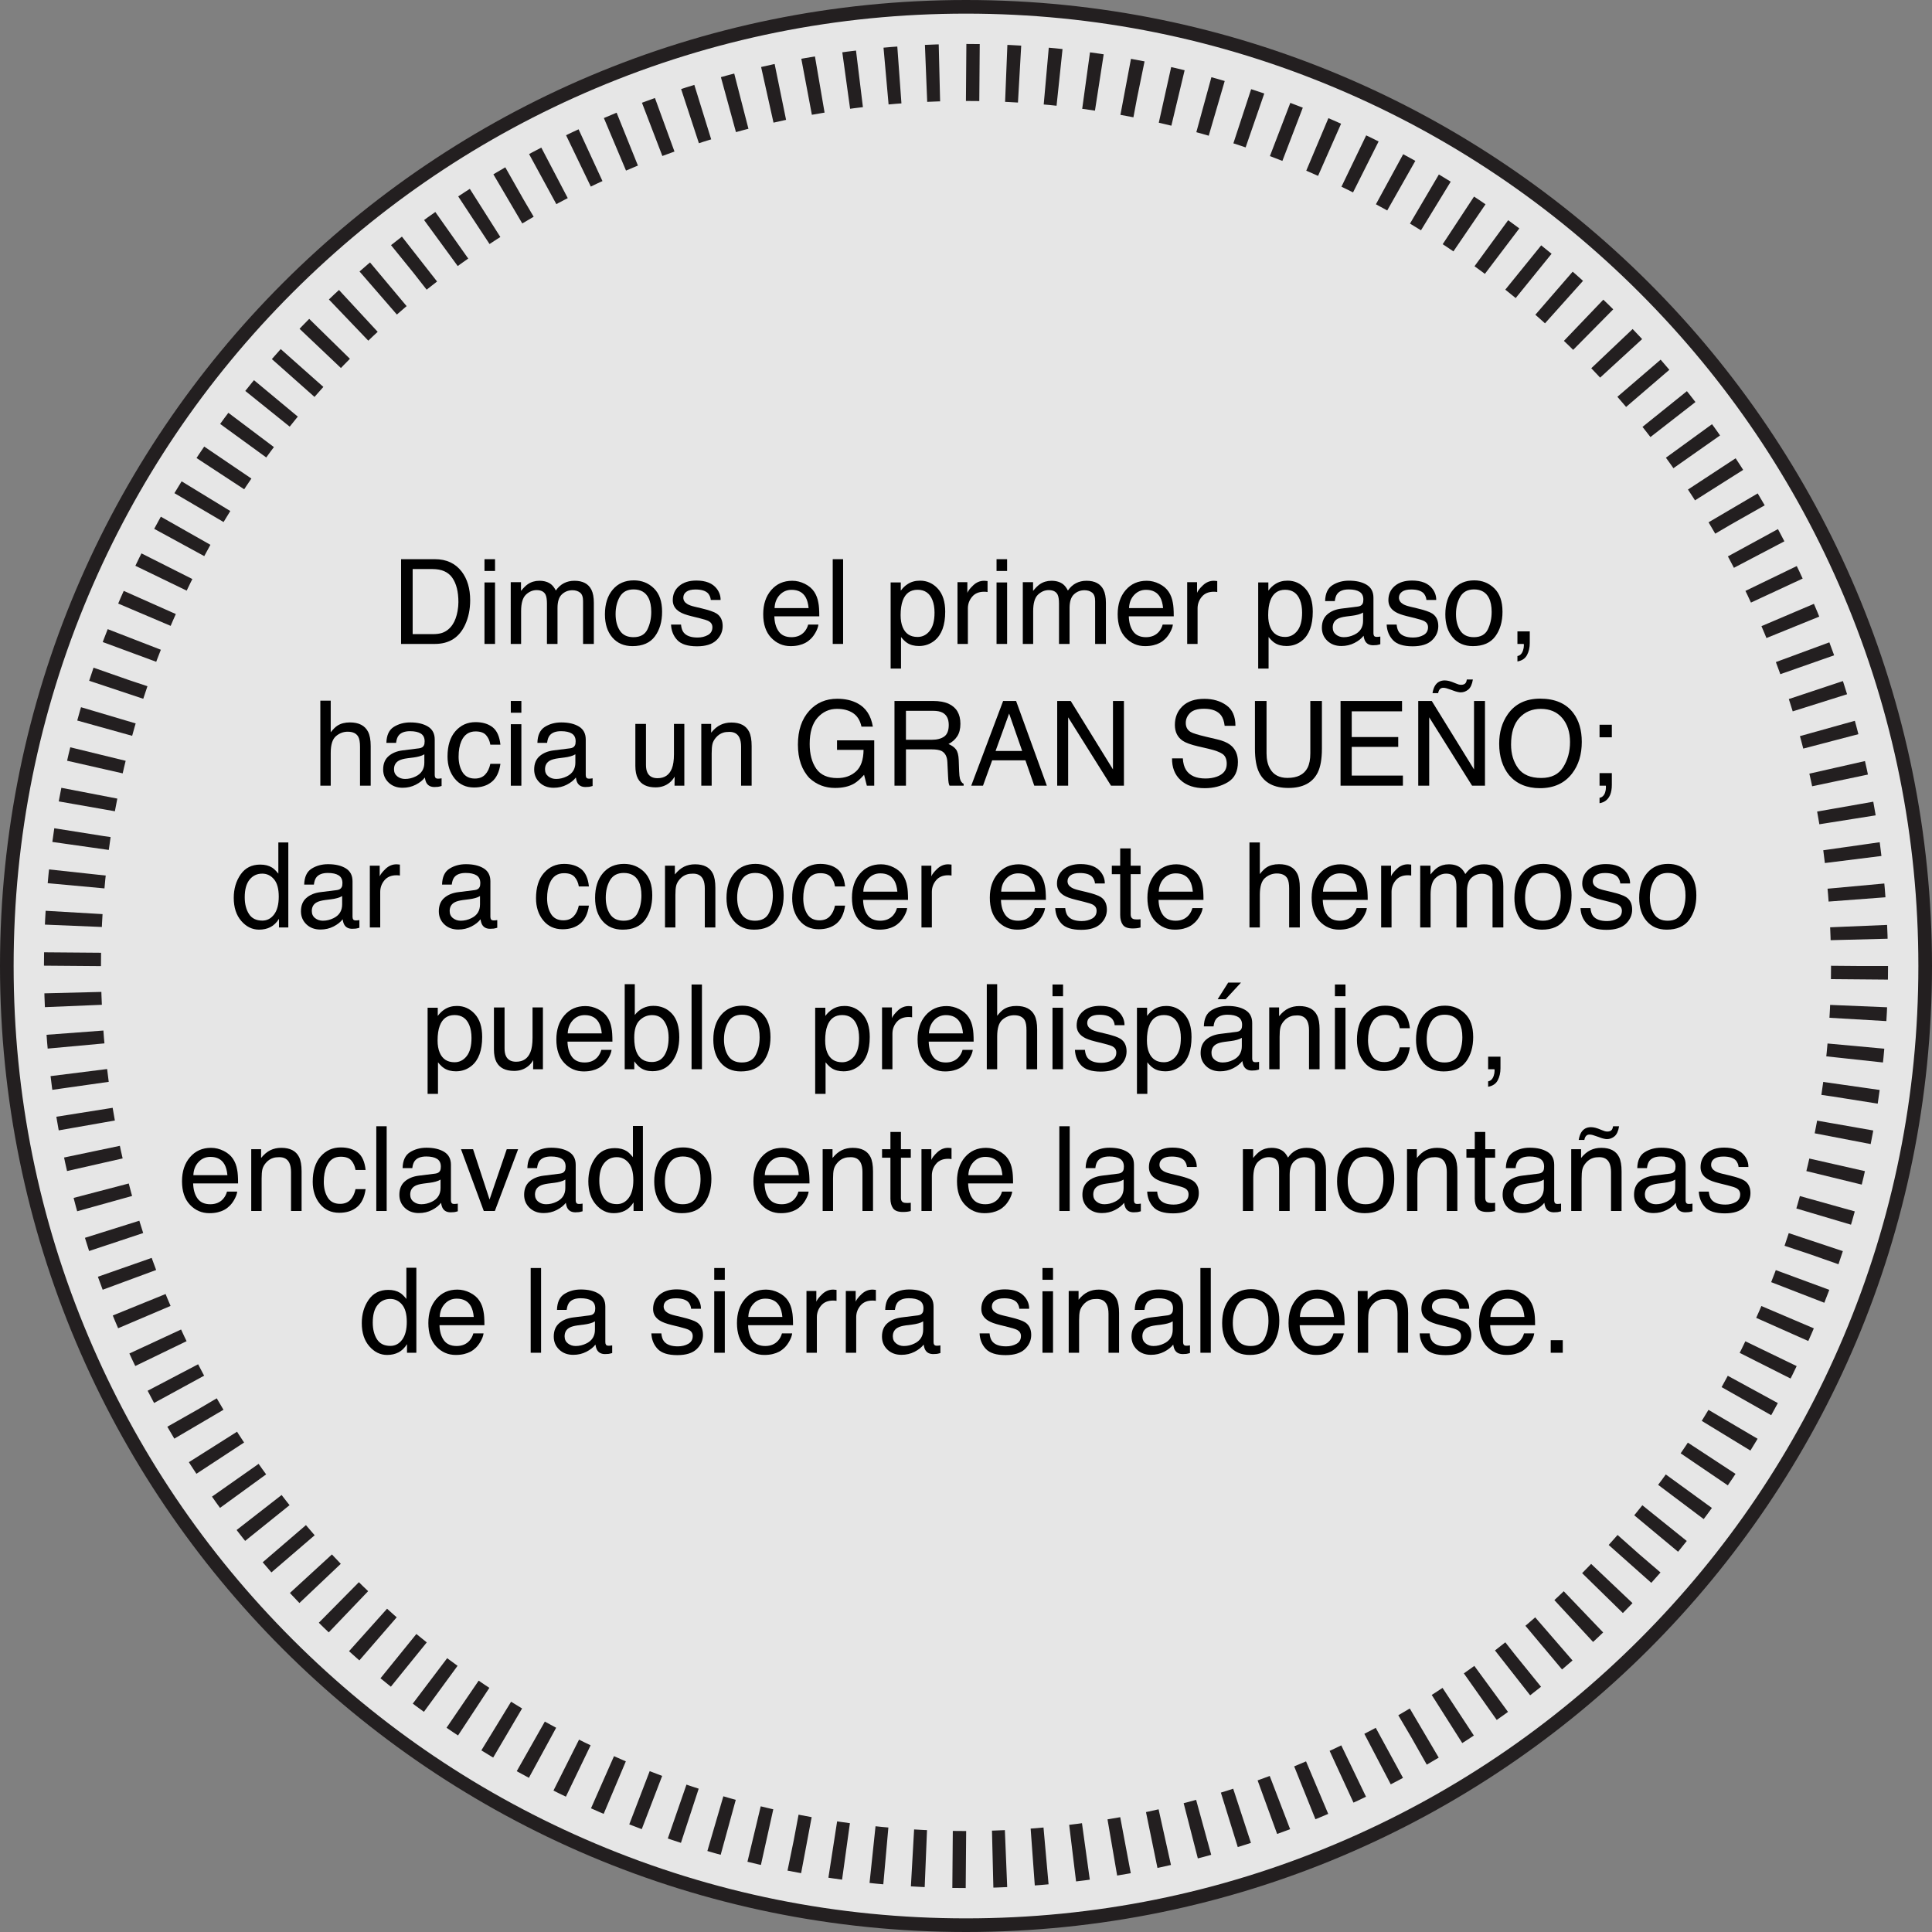 <?xml version="1.0" encoding="utf-8"?>
<!-- <?xml-stylesheet type="text/css" href="stilosvg.css" ?>   -->
<!-- Generator: Adobe Illustrator 16.0.0, SVG Export Plug-In . SVG Version: 6.00 Build 0)  -->
<!DOCTYPE svg PUBLIC "-//W3C//DTD SVG 1.1//EN" "http://www.w3.org/Graphics/SVG/1.1/DTD/svg11.dtd">

<svg version="1.1" id="Layer_1" xmlns="http://www.w3.org/2000/svg" xmlns:xlink="http://www.w3.org/1999/xlink" x="0px" y="0px"
	 width="425.2px" height="425.2px" viewBox="0 0 425.2 425.2" enable-background="new 0 0 425.2 425.2" xml:space="preserve">
<rect x="0" y="0" width="425.2" height="425.2" fill="#808080" stroke="none"/>
<g>
	<g>
		<path class="bola" style="fill:rgba(255,255,255,0.8);" d="M212.6,423.7C96.199,423.7,1.5,329.001,1.5,212.6S96.199,1.5,212.6,1.5s211.1,94.699,211.1,211.1
			S329.001,423.7,212.6,423.7z"/>
		<path fill="#231F20" d="M212.6,3c28.297,0,55.746,5.542,81.585,16.47c24.958,10.557,47.375,25.67,66.625,44.92
			c19.25,19.25,34.364,41.666,44.92,66.625c10.929,25.839,16.47,53.288,16.47,81.585c0,28.297-5.542,55.747-16.47,81.585
			c-10.557,24.958-25.67,47.375-44.92,66.625c-19.25,19.25-41.666,34.364-66.625,44.92c-25.839,10.929-53.288,16.47-81.585,16.47
			s-55.747-5.542-81.585-16.47c-24.959-10.556-47.375-25.669-66.625-44.92c-19.25-19.25-34.364-41.666-44.92-66.625
			C8.542,268.347,3,240.897,3,212.6s5.542-55.746,16.47-81.585c10.557-24.958,25.67-47.375,44.92-66.625
			c19.25-19.25,41.666-34.364,66.625-44.92C156.854,8.542,184.303,3,212.6,3 M212.6,0C95.184,0,0,95.185,0,212.6
			c0,117.417,95.184,212.6,212.6,212.6c117.416,0,212.6-95.183,212.6-212.6C425.2,95.185,330.016,0,212.6,0L212.6,0z"/>
	</g>
	<g>
		
			<circle fill="none" stroke="#231F20" stroke-width="12.546" stroke-miterlimit="10" stroke-dasharray="2.942,5.884" cx="212.6" cy="212.6" r="196.651"/>
	</g>
</g>
<g>
	<path d="M88.269,123.069h7.454c2.531,0,4.493,0.91,5.888,2.729c1.245,1.642,1.867,3.745,1.867,6.31c0,1.98-0.368,3.771-1.103,5.37
		c-1.294,2.827-3.521,4.24-6.677,4.24h-7.429V123.069z M95.227,139.561c0.836,0,1.523-0.089,2.061-0.267
		c0.96-0.33,1.746-0.965,2.359-1.904c0.488-0.753,0.84-1.718,1.055-2.895c0.124-0.703,0.186-1.354,0.186-1.955
		c0-2.311-0.449-4.105-1.347-5.383c-0.898-1.278-2.344-1.917-4.339-1.917H90.82v14.32H95.227z"/>
	<path d="M106.626,123.069h2.323v2.59h-2.323V123.069z M106.626,128.186h2.323v13.533h-2.323V128.186z"/>
	<path d="M112.402,128.122h2.26v1.93c0.542-0.668,1.033-1.155,1.473-1.46c0.753-0.516,1.608-0.774,2.564-0.774
		c1.083,0,1.955,0.267,2.615,0.8c0.373,0.305,0.711,0.753,1.016,1.346c0.508-0.728,1.104-1.268,1.79-1.619s1.456-0.527,2.311-0.527
		c1.828,0,3.072,0.66,3.732,1.98c0.355,0.711,0.533,1.667,0.533,2.869v9.052h-2.374v-9.445c0-0.906-0.227-1.528-0.679-1.866
		s-1.005-0.508-1.657-0.508c-0.897,0-1.669,0.3-2.317,0.901s-0.971,1.604-0.971,3.009v7.909h-2.323v-8.874
		c0-0.922-0.11-1.595-0.33-2.019c-0.347-0.635-0.995-0.952-1.942-0.952c-0.863,0-1.648,0.334-2.355,1.003s-1.06,1.879-1.06,3.631
		v7.211h-2.285V128.122z"/>
	<path d="M143.912,129.479c1.202,1.167,1.803,2.883,1.803,5.149c0,2.19-0.53,4-1.588,5.429c-1.059,1.429-2.702,2.144-4.929,2.144
		c-1.857,0-3.332-0.632-4.425-1.896s-1.639-2.962-1.639-5.093c0-2.283,0.576-4.102,1.727-5.455c1.151-1.353,2.698-2.029,4.639-2.029
		C141.24,127.729,142.71,128.312,143.912,129.479z M142.493,138.515c0.557-1.145,0.835-2.419,0.835-3.823
		c0-1.268-0.201-2.299-0.603-3.094c-0.636-1.251-1.732-1.877-3.289-1.877c-1.381,0-2.385,0.533-3.013,1.598
		c-0.627,1.065-0.941,2.35-0.941,3.855c0,1.445,0.314,2.65,0.941,3.614c0.627,0.963,1.624,1.445,2.988,1.445
		C140.91,140.233,141.937,139.661,142.493,138.515z"/>
	<path d="M149.879,137.453c0.069,0.762,0.263,1.346,0.583,1.752c0.587,0.736,1.607,1.104,3.058,1.104
		c0.864,0,1.624-0.184,2.28-0.552s0.985-0.938,0.985-1.708c0-0.584-0.262-1.028-0.787-1.333c-0.335-0.186-0.998-0.402-1.987-0.647
		l-1.845-0.457c-1.178-0.288-2.047-0.609-2.606-0.965c-0.998-0.618-1.497-1.473-1.497-2.564c0-1.287,0.47-2.328,1.409-3.123
		s2.202-1.193,3.789-1.193c2.076,0,3.572,0.601,4.49,1.803c0.575,0.762,0.854,1.583,0.837,2.463h-2.158
		c-0.043-0.513-0.229-0.98-0.559-1.401c-0.538-0.598-1.469-0.896-2.794-0.896c-0.884,0-1.553,0.165-2.008,0.493
		c-0.455,0.329-0.682,0.764-0.682,1.303c0,0.59,0.299,1.062,0.896,1.417c0.345,0.211,0.854,0.397,1.526,0.558l1.539,0.368
		c1.673,0.398,2.794,0.783,3.363,1.155c0.889,0.584,1.333,1.502,1.333,2.755c0,1.21-0.465,2.255-1.395,3.136s-2.346,1.32-4.248,1.32
		c-2.048,0-3.498-0.459-4.351-1.377c-0.853-0.918-1.309-2.055-1.369-3.409H149.879z"/>
	<path d="M177.143,128.497c0.9,0.453,1.585,1.039,2.057,1.758c0.454,0.686,0.757,1.485,0.908,2.399
		c0.135,0.626,0.202,1.625,0.202,2.996h-9.89c0.042,1.383,0.365,2.493,0.97,3.329c0.604,0.836,1.541,1.254,2.809,1.254
		c1.184,0,2.129-0.396,2.834-1.186c0.395-0.459,0.674-0.99,0.839-1.594h2.247c-0.059,0.5-0.256,1.056-0.59,1.669
		s-0.708,1.115-1.119,1.504c-0.689,0.677-1.542,1.134-2.558,1.371c-0.546,0.135-1.164,0.203-1.853,0.203
		c-1.682,0-3.107-0.616-4.277-1.847c-1.169-1.231-1.753-2.956-1.753-5.173c0-2.184,0.589-3.957,1.767-5.319
		c1.177-1.363,2.717-2.044,4.618-2.044C175.313,127.817,176.242,128.044,177.143,128.497z M177.961,133.835
		c-0.092-0.99-0.307-1.782-0.642-2.374c-0.621-1.1-1.658-1.65-3.109-1.65c-1.041,0-1.914,0.379-2.619,1.136
		c-0.705,0.757-1.078,1.72-1.12,2.888H177.961z"/>
	<path d="M183.268,123.069h2.285v18.649h-2.285V123.069z"/>
	<path d="M196.014,128.186h2.234v1.803c0.458-0.618,0.959-1.096,1.502-1.435c0.772-0.508,1.68-0.762,2.724-0.762
		c1.544,0,2.855,0.59,3.933,1.771s1.617,2.867,1.617,5.059c0,2.962-0.777,5.078-2.333,6.348c-0.985,0.804-2.133,1.206-3.441,1.206
		c-1.028,0-1.891-0.224-2.587-0.673c-0.408-0.254-0.862-0.69-1.364-1.308v6.944h-2.285V128.186z M204.611,138.843
		c0.709-0.893,1.063-2.228,1.063-4.005c0-1.083-0.157-2.014-0.471-2.793c-0.595-1.498-1.682-2.247-3.261-2.247
		c-1.588,0-2.675,0.792-3.261,2.374c-0.314,0.846-0.471,1.921-0.471,3.225c0,1.049,0.157,1.942,0.471,2.679
		c0.594,1.405,1.682,2.107,3.261,2.107C203.012,140.183,203.902,139.736,204.611,138.843z"/>
	<path d="M210.728,128.122h2.171v2.349c0.178-0.457,0.614-1.014,1.308-1.669s1.494-0.984,2.399-0.984
		c0.042,0,0.114,0.004,0.216,0.013s0.275,0.025,0.521,0.051v2.412c-0.135-0.025-0.26-0.042-0.375-0.051s-0.239-0.013-0.375-0.013
		c-1.151,0-2.036,0.37-2.653,1.111s-0.927,1.593-0.927,2.558v7.82h-2.285V128.122z"/>
	<path d="M219.322,123.069h2.323v2.59h-2.323V123.069z M219.322,128.186h2.323v13.533h-2.323V128.186z"/>
	<path d="M225.099,128.122h2.26v1.93c0.542-0.668,1.033-1.155,1.473-1.46c0.753-0.516,1.608-0.774,2.564-0.774
		c1.083,0,1.955,0.267,2.615,0.8c0.373,0.305,0.711,0.753,1.016,1.346c0.508-0.728,1.104-1.268,1.79-1.619s1.456-0.527,2.311-0.527
		c1.828,0,3.072,0.66,3.732,1.98c0.355,0.711,0.533,1.667,0.533,2.869v9.052h-2.374v-9.445c0-0.906-0.227-1.528-0.679-1.866
		s-1.005-0.508-1.657-0.508c-0.897,0-1.669,0.3-2.317,0.901s-0.971,1.604-0.971,3.009v7.909h-2.323v-8.874
		c0-0.922-0.11-1.595-0.33-2.019c-0.347-0.635-0.995-0.952-1.942-0.952c-0.863,0-1.648,0.334-2.355,1.003s-1.06,1.879-1.06,3.631
		v7.211h-2.285V128.122z"/>
	<path d="M255.155,128.497c0.9,0.453,1.585,1.039,2.057,1.758c0.454,0.686,0.757,1.485,0.908,2.399
		c0.135,0.626,0.202,1.625,0.202,2.996h-9.89c0.042,1.383,0.365,2.493,0.97,3.329c0.604,0.836,1.541,1.254,2.809,1.254
		c1.184,0,2.129-0.396,2.834-1.186c0.395-0.459,0.674-0.99,0.839-1.594h2.247c-0.059,0.5-0.256,1.056-0.59,1.669
		s-0.708,1.115-1.119,1.504c-0.689,0.677-1.542,1.134-2.558,1.371c-0.546,0.135-1.164,0.203-1.853,0.203
		c-1.682,0-3.107-0.616-4.277-1.847c-1.169-1.231-1.753-2.956-1.753-5.173c0-2.184,0.589-3.957,1.767-5.319
		c1.177-1.363,2.717-2.044,4.618-2.044C253.326,127.817,254.255,128.044,255.155,128.497z M255.974,133.835
		c-0.092-0.99-0.307-1.782-0.642-2.374c-0.621-1.1-1.658-1.65-3.109-1.65c-1.041,0-1.914,0.379-2.619,1.136
		c-0.705,0.757-1.078,1.72-1.12,2.888H255.974z"/>
	<path d="M261.28,128.122h2.171v2.349c0.178-0.457,0.614-1.014,1.308-1.669s1.494-0.984,2.399-0.984
		c0.042,0,0.114,0.004,0.216,0.013s0.275,0.025,0.521,0.051v2.412c-0.135-0.025-0.26-0.042-0.375-0.051s-0.239-0.013-0.375-0.013
		c-1.151,0-2.036,0.37-2.653,1.111s-0.927,1.593-0.927,2.558v7.82h-2.285V128.122z"/>
	<path d="M276.908,128.186h2.234v1.803c0.458-0.618,0.959-1.096,1.502-1.435c0.772-0.508,1.68-0.762,2.724-0.762
		c1.544,0,2.855,0.59,3.933,1.771s1.617,2.867,1.617,5.059c0,2.962-0.777,5.078-2.333,6.348c-0.985,0.804-2.133,1.206-3.441,1.206
		c-1.028,0-1.891-0.224-2.587-0.673c-0.408-0.254-0.862-0.69-1.364-1.308v6.944h-2.285V128.186z M285.506,138.843
		c0.709-0.893,1.063-2.228,1.063-4.005c0-1.083-0.157-2.014-0.471-2.793c-0.595-1.498-1.682-2.247-3.261-2.247
		c-1.588,0-2.675,0.792-3.261,2.374c-0.314,0.846-0.471,1.921-0.471,3.225c0,1.049,0.157,1.942,0.471,2.679
		c0.594,1.405,1.682,2.107,3.261,2.107C283.907,140.183,284.796,139.736,285.506,138.843z"/>
	<path d="M298.846,133.49c0.525-0.067,0.876-0.287,1.054-0.659c0.102-0.204,0.152-0.497,0.152-0.879c0-0.781-0.277-1.349-0.83-1.701
		s-1.345-0.529-2.375-0.529c-1.191,0-2.036,0.323-2.534,0.97c-0.279,0.357-0.46,0.889-0.545,1.595h-2.133
		c0.042-1.681,0.585-2.85,1.629-3.507s2.255-0.987,3.633-0.987c1.598,0,2.896,0.305,3.893,0.914
		c0.989,0.609,1.483,1.557,1.483,2.844v7.833c0,0.237,0.049,0.428,0.146,0.571s0.303,0.215,0.616,0.215
		c0.102,0,0.216-0.006,0.343-0.019s0.262-0.032,0.406-0.057v1.688c-0.355,0.102-0.626,0.165-0.812,0.19s-0.44,0.038-0.762,0.038
		c-0.787,0-1.358-0.279-1.714-0.838c-0.186-0.296-0.317-0.715-0.394-1.256c-0.465,0.609-1.134,1.138-2.006,1.586
		c-0.872,0.449-1.833,0.673-2.882,0.673c-1.261,0-2.292-0.383-3.091-1.147c-0.8-0.765-1.2-1.722-1.2-2.872
		c0-1.259,0.394-2.236,1.181-2.929c0.787-0.693,1.82-1.12,3.098-1.281L298.846,133.49z M294.034,139.664
		c0.482,0.38,1.054,0.57,1.714,0.57c0.804,0,1.583-0.186,2.336-0.558c1.27-0.617,1.904-1.626,1.904-3.029v-1.838
		c-0.279,0.178-0.638,0.327-1.077,0.446c-0.439,0.119-0.87,0.204-1.292,0.254l-1.381,0.177c-0.828,0.11-1.45,0.283-1.867,0.52
		c-0.707,0.397-1.06,1.03-1.06,1.9C293.311,138.764,293.552,139.283,294.034,139.664z"/>
	<path d="M307.377,137.453c0.069,0.762,0.263,1.346,0.583,1.752c0.587,0.736,1.607,1.104,3.058,1.104
		c0.864,0,1.624-0.184,2.28-0.552s0.985-0.938,0.985-1.708c0-0.584-0.262-1.028-0.787-1.333c-0.335-0.186-0.998-0.402-1.987-0.647
		l-1.845-0.457c-1.178-0.288-2.047-0.609-2.606-0.965c-0.998-0.618-1.497-1.473-1.497-2.564c0-1.287,0.47-2.328,1.409-3.123
		s2.202-1.193,3.789-1.193c2.076,0,3.572,0.601,4.49,1.803c0.575,0.762,0.854,1.583,0.837,2.463h-2.158
		c-0.043-0.513-0.229-0.98-0.559-1.401c-0.538-0.598-1.469-0.896-2.794-0.896c-0.884,0-1.553,0.165-2.008,0.493
		c-0.455,0.329-0.682,0.764-0.682,1.303c0,0.59,0.299,1.062,0.896,1.417c0.345,0.211,0.854,0.397,1.526,0.558l1.539,0.368
		c1.673,0.398,2.794,0.783,3.363,1.155c0.889,0.584,1.333,1.502,1.333,2.755c0,1.21-0.465,2.255-1.395,3.136s-2.346,1.32-4.248,1.32
		c-2.048,0-3.498-0.459-4.351-1.377c-0.853-0.918-1.309-2.055-1.369-3.409H307.377z"/>
	<path d="M328.87,129.479c1.202,1.167,1.803,2.883,1.803,5.149c0,2.19-0.53,4-1.588,5.429c-1.059,1.429-2.702,2.144-4.929,2.144
		c-1.857,0-3.332-0.632-4.425-1.896s-1.639-2.962-1.639-5.093c0-2.283,0.576-4.102,1.727-5.455c1.151-1.353,2.698-2.029,4.639-2.029
		C326.198,127.729,327.668,128.312,328.87,129.479z M327.451,138.515c0.557-1.145,0.835-2.419,0.835-3.823
		c0-1.268-0.201-2.299-0.603-3.094c-0.636-1.251-1.732-1.877-3.289-1.877c-1.381,0-2.385,0.533-3.013,1.598
		c-0.627,1.065-0.941,2.35-0.941,3.855c0,1.445,0.314,2.65,0.941,3.614c0.627,0.963,1.624,1.445,2.988,1.445
		C325.868,140.233,326.895,139.661,327.451,138.515z"/>
	<path d="M333.961,144.385c0.584-0.102,0.995-0.515,1.231-1.237c0.127-0.383,0.19-0.753,0.19-1.11c0-0.06-0.002-0.113-0.006-0.159
		c-0.004-0.047-0.015-0.1-0.032-0.16h-1.384v-2.768h2.717v2.564c0,1.007-0.203,1.892-0.609,2.653s-1.109,1.231-2.107,1.409V144.385z
		"/>
	<path d="M70.501,154.206h2.285v6.957c0.542-0.686,1.028-1.168,1.46-1.447c0.736-0.482,1.655-0.724,2.755-0.724
		c1.972,0,3.309,0.69,4.012,2.069c0.381,0.753,0.571,1.798,0.571,3.136v8.722h-2.349v-8.569c0-0.999-0.127-1.731-0.381-2.196
		c-0.415-0.745-1.193-1.117-2.336-1.117c-0.948,0-1.807,0.326-2.577,0.978s-1.155,1.883-1.155,3.694v7.211h-2.285V154.206z"/>
	<path d="M92.249,164.69c0.525-0.067,0.876-0.287,1.054-0.659c0.102-0.204,0.152-0.497,0.152-0.879c0-0.781-0.277-1.349-0.83-1.701
		s-1.345-0.529-2.375-0.529c-1.191,0-2.036,0.323-2.534,0.97c-0.279,0.357-0.46,0.889-0.545,1.595h-2.133
		c0.042-1.681,0.585-2.85,1.629-3.507s2.255-0.987,3.633-0.987c1.598,0,2.896,0.305,3.893,0.914
		c0.989,0.609,1.483,1.557,1.483,2.844v7.833c0,0.237,0.049,0.428,0.146,0.571s0.303,0.215,0.616,0.215
		c0.102,0,0.216-0.006,0.343-0.019s0.262-0.032,0.406-0.057v1.688c-0.355,0.102-0.626,0.165-0.812,0.19s-0.44,0.038-0.762,0.038
		c-0.787,0-1.358-0.279-1.714-0.838c-0.186-0.296-0.317-0.715-0.394-1.256c-0.465,0.609-1.134,1.138-2.006,1.586
		c-0.872,0.449-1.833,0.673-2.882,0.673c-1.261,0-2.292-0.383-3.091-1.147c-0.8-0.765-1.2-1.722-1.2-2.872
		c0-1.259,0.394-2.236,1.181-2.929c0.787-0.693,1.82-1.12,3.098-1.281L92.249,164.69z M87.437,170.864
		c0.482,0.38,1.054,0.57,1.714,0.57c0.804,0,1.583-0.186,2.336-0.558c1.27-0.617,1.904-1.626,1.904-3.029v-1.838
		c-0.279,0.178-0.638,0.327-1.077,0.446c-0.439,0.119-0.87,0.204-1.292,0.254l-1.381,0.177c-0.828,0.11-1.45,0.283-1.867,0.52
		c-0.707,0.397-1.06,1.03-1.06,1.9C86.713,169.964,86.955,170.483,87.437,170.864z"/>
	<path d="M108.403,160.046c0.96,0.745,1.538,2.027,1.733,3.847h-2.222c-0.135-0.838-0.444-1.534-0.927-2.088
		s-1.257-0.832-2.323-0.832c-1.456,0-2.497,0.71-3.123,2.13c-0.406,0.921-0.609,2.058-0.609,3.411c0,1.361,0.288,2.506,0.863,3.437
		c0.576,0.93,1.481,1.395,2.717,1.395c0.948,0,1.699-0.289,2.253-0.866s0.938-1.368,1.149-2.371h2.222
		c-0.254,1.803-0.889,3.121-1.904,3.955s-2.315,1.25-3.897,1.25c-1.777,0-3.195-0.649-4.253-1.949s-1.587-2.922-1.587-4.869
		c0-2.387,0.58-4.245,1.739-5.573s2.636-1.993,4.431-1.993C106.196,158.929,107.443,159.301,108.403,160.046z"/>
	<path d="M112.421,154.27h2.323v2.59h-2.323V154.27z M112.421,159.386h2.323v13.533h-2.323V159.386z"/>
	<path d="M125.485,164.69c0.525-0.067,0.876-0.287,1.054-0.659c0.102-0.204,0.152-0.497,0.152-0.879c0-0.781-0.277-1.349-0.83-1.701
		s-1.345-0.529-2.375-0.529c-1.191,0-2.036,0.323-2.534,0.97c-0.279,0.357-0.46,0.889-0.545,1.595h-2.133
		c0.042-1.681,0.585-2.85,1.629-3.507s2.255-0.987,3.633-0.987c1.598,0,2.896,0.305,3.893,0.914
		c0.989,0.609,1.483,1.557,1.483,2.844v7.833c0,0.237,0.049,0.428,0.146,0.571s0.303,0.215,0.616,0.215
		c0.102,0,0.216-0.006,0.343-0.019s0.262-0.032,0.406-0.057v1.688c-0.355,0.102-0.626,0.165-0.812,0.19s-0.44,0.038-0.762,0.038
		c-0.787,0-1.358-0.279-1.714-0.838c-0.186-0.296-0.317-0.715-0.394-1.256c-0.465,0.609-1.134,1.138-2.006,1.586
		c-0.872,0.449-1.833,0.673-2.882,0.673c-1.261,0-2.292-0.383-3.091-1.147c-0.8-0.765-1.2-1.722-1.2-2.872
		c0-1.259,0.394-2.236,1.181-2.929c0.787-0.693,1.82-1.12,3.098-1.281L125.485,164.69z M120.673,170.864
		c0.482,0.38,1.054,0.57,1.714,0.57c0.804,0,1.583-0.186,2.336-0.558c1.27-0.617,1.904-1.626,1.904-3.029v-1.838
		c-0.279,0.178-0.638,0.327-1.077,0.446c-0.439,0.119-0.87,0.204-1.292,0.254l-1.381,0.177c-0.828,0.11-1.45,0.283-1.867,0.52
		c-0.707,0.397-1.06,1.03-1.06,1.9C119.95,169.964,120.191,170.483,120.673,170.864z"/>
	<path d="M142.167,159.322v9.026c0,0.694,0.107,1.261,0.322,1.701c0.396,0.812,1.133,1.219,2.213,1.219
		c1.549,0,2.604-0.711,3.165-2.133c0.305-0.762,0.458-1.807,0.458-3.136v-6.678h2.285v13.597h-2.158l0.025-2.006
		c-0.291,0.516-0.652,0.952-1.084,1.308c-0.855,0.711-1.893,1.066-3.114,1.066c-1.902,0-3.198-0.647-3.887-1.942
		c-0.374-0.694-0.561-1.621-0.561-2.78v-9.242H142.167z"/>
	<path d="M154.341,159.322h2.171v1.93c0.643-0.795,1.325-1.367,2.044-1.714s1.519-0.521,2.399-0.521c1.93,0,3.233,0.673,3.91,2.019
		c0.373,0.736,0.559,1.79,0.559,3.161v8.722h-2.323v-8.569c0-0.83-0.123-1.498-0.368-2.006c-0.406-0.846-1.143-1.27-2.209-1.27
		c-0.542,0-0.986,0.055-1.333,0.165c-0.626,0.186-1.176,0.559-1.65,1.117c-0.381,0.449-0.628,0.912-0.743,1.39
		s-0.171,1.162-0.171,2.05v7.122h-2.285V159.322z"/>
	<path d="M188.744,154.803c1.827,0.973,2.945,2.679,3.354,5.116h-2.501c-0.298-1.363-0.916-2.355-1.853-2.977
		s-2.118-0.933-3.543-0.933c-1.691,0-3.115,0.647-4.271,1.942c-1.156,1.295-1.734,3.225-1.734,5.789
		c0,2.217,0.477,4.022,1.431,5.415c0.954,1.392,2.509,2.088,4.666,2.088c1.65,0,3.017-0.489,4.1-1.466
		c1.082-0.978,1.636-2.558,1.662-4.742h-5.84v-2.095h8.188v9.979h-1.625l-0.609-2.399c-0.841,0.939-1.586,1.591-2.235,1.955
		c-1.091,0.626-2.477,0.939-4.159,0.939c-2.173,0-4.042-0.715-5.607-2.146c-1.707-1.794-2.56-4.257-2.56-7.389
		c0-3.123,0.834-5.607,2.502-7.452c1.585-1.76,3.637-2.641,6.156-2.641C185.991,153.787,187.484,154.125,188.744,154.803z"/>
	<path d="M196.858,154.27h8.477c1.396,0,2.547,0.208,3.453,0.622c1.72,0.795,2.581,2.264,2.581,4.405
		c0,1.117-0.23,2.031-0.692,2.742s-1.106,1.282-1.936,1.714c0.728,0.296,1.276,0.686,1.644,1.168s0.573,1.265,0.616,2.349
		l0.089,2.501c0.025,0.711,0.084,1.24,0.178,1.587c0.152,0.592,0.423,0.973,0.812,1.143v0.419h-3.098
		c-0.084-0.161-0.152-0.368-0.203-0.622s-0.093-0.745-0.127-1.473l-0.152-3.11c-0.058-1.219-0.498-2.036-1.32-2.45
		c-0.469-0.229-1.205-0.343-2.208-0.343h-5.587v7.998h-2.526V154.27z M205.063,162.813c1.152,0,2.063-0.237,2.734-0.711
		s1.006-1.329,1.006-2.564c0-1.329-0.469-2.234-1.407-2.717c-0.502-0.254-1.173-0.381-2.013-0.381h-6v6.373H205.063z"/>
	<path d="M220.772,154.27h2.852l6.769,18.649h-2.768l-1.947-5.586h-7.317l-2.022,5.586h-2.59L220.772,154.27z M224.961,165.276
		l-2.871-8.239l-2.983,8.239H224.961z"/>
	<path d="M232.671,154.27h2.976l9.3,15.068V154.27h2.412v18.649h-2.838l-9.438-15.05v15.05h-2.412V154.27z"/>
	<path d="M260.322,166.901c0.057,1.058,0.297,1.917,0.722,2.577c0.807,1.236,2.229,1.854,4.268,1.854
		c0.913,0,1.745-0.135,2.495-0.406c1.451-0.525,2.177-1.464,2.177-2.818c0-1.016-0.308-1.739-0.922-2.171
		c-0.624-0.423-1.599-0.792-2.927-1.104l-2.447-0.571c-1.599-0.373-2.73-0.783-3.395-1.231c-1.148-0.779-1.722-1.942-1.722-3.491
		c0-1.676,0.564-3.051,1.692-4.126s2.726-1.612,4.793-1.612c1.903,0,3.519,0.472,4.849,1.416s1.995,2.452,1.995,4.526h-2.374
		c-0.122-0.999-0.381-1.765-0.779-2.298c-0.739-0.973-1.992-1.46-3.761-1.46c-1.428,0-2.455,0.313-3.08,0.939
		s-0.937,1.354-0.937,2.184c0,0.914,0.369,1.583,1.107,2.006c0.484,0.271,1.579,0.609,3.285,1.016l2.534,0.597
		c1.222,0.288,2.165,0.681,2.829,1.181c1.148,0.872,1.722,2.137,1.722,3.796c0,2.065-0.732,3.542-2.198,4.431
		c-1.465,0.889-3.167,1.333-5.107,1.333c-2.262,0-4.032-0.592-5.312-1.777c-1.28-1.176-1.907-2.772-1.882-4.786H260.322z"/>
	<path d="M278.743,154.27v11.527c0,1.354,0.256,2.48,0.768,3.377c0.759,1.354,2.039,2.031,3.839,2.031
		c2.158,0,3.625-0.732,4.402-2.196c0.418-0.795,0.627-1.866,0.627-3.212V154.27h2.552v10.474c0,2.293-0.31,4.058-0.93,5.294
		c-1.139,2.251-3.287,3.377-6.446,3.377s-5.304-1.125-6.434-3.377c-0.62-1.236-0.93-3-0.93-5.294V154.27H278.743z"/>
	<path d="M295.031,154.27h13.533v2.285h-11.07v5.662h10.232v2.158h-10.232v6.322h11.261v2.222h-13.724V154.27z"/>
	<path d="M312.131,154.27h2.976l9.3,15.068V154.27h2.412v18.649h-2.838l-9.438-15.05v15.05h-2.412V154.27z M320.333,150.385
		c0.237,0.102,0.453,0.182,0.647,0.241s0.394,0.089,0.597,0.089c0.474,0,0.812-0.148,1.016-0.444
		c0.11-0.161,0.186-0.402,0.229-0.724h1.333c-0.178,1.075-0.519,1.815-1.022,2.222s-1.056,0.609-1.657,0.609
		c-0.186,0-0.423-0.034-0.711-0.102s-0.542-0.144-0.762-0.229l-0.673-0.241c-0.398-0.144-0.722-0.252-0.971-0.324
		s-0.493-0.108-0.73-0.108c-0.296,0-0.54,0.097-0.73,0.292s-0.319,0.491-0.387,0.889h-1.244c0.11-0.668,0.292-1.214,0.546-1.638
		c0.482-0.779,1.198-1.168,2.146-1.168c0.288,0,0.607,0.042,0.958,0.127S319.74,150.131,320.333,150.385z"/>
	<path d="M346.269,156.936c1.236,1.65,1.854,3.762,1.854,6.335c0,2.785-0.707,5.099-2.12,6.944c-1.659,2.167-4.024,3.25-7.097,3.25
		c-2.869,0-5.125-0.948-6.767-2.844c-1.464-1.828-2.196-4.139-2.196-6.932c0-2.522,0.626-4.68,1.879-6.475
		c1.608-2.302,3.986-3.453,7.135-3.453C342.249,153.762,344.687,154.82,346.269,156.936z M344.041,168.823
		c0.995-1.597,1.492-3.433,1.492-5.508c0-2.194-0.573-3.96-1.72-5.298s-2.715-2.008-4.704-2.008c-1.93,0-3.504,0.663-4.723,1.989
		s-1.828,3.28-1.828,5.863c0,2.067,0.522,3.81,1.568,5.229c1.045,1.419,2.74,2.128,5.084,2.128
		C341.437,171.218,343.046,170.419,344.041,168.823z"/>
	<path d="M352.033,159.5h2.704v2.768h-2.704V159.5z M352.033,175.585c0.592-0.111,1.003-0.506,1.231-1.186
		c0.119-0.357,0.178-0.749,0.178-1.174c0-0.042-0.002-0.079-0.006-0.108s-0.011-0.096-0.019-0.198h-1.384v-2.768h2.704v2.564
		c0,0.906-0.131,1.663-0.394,2.272c-0.44,0.999-1.21,1.595-2.311,1.79V175.585z"/>
	<path d="M59.881,190.941c0.405,0.254,0.864,0.698,1.378,1.333v-6.868h2.196v18.713h-2.057v-1.892
		c-0.531,0.838-1.16,1.443-1.884,1.815c-0.726,0.373-1.556,0.559-2.492,0.559c-1.509,0-2.816-0.637-3.92-1.911
		s-1.657-2.969-1.657-5.084c0-1.98,0.503-3.696,1.511-5.148c1.007-1.452,2.447-2.177,4.319-2.177
		C58.313,190.281,59.181,190.501,59.881,190.941z M54.78,201.135c0.615,0.982,1.6,1.473,2.956,1.473
		c1.052,0,1.917-0.455,2.596-1.365c0.678-0.91,1.017-2.215,1.017-3.917c0-1.718-0.35-2.99-1.048-3.815
		c-0.699-0.825-1.562-1.238-2.589-1.238c-1.146,0-2.074,0.44-2.785,1.32c-0.712,0.88-1.067,2.175-1.067,3.885
		C53.858,198.935,54.165,200.153,54.78,201.135z"/>
	<path d="M74.158,195.89c0.525-0.067,0.876-0.287,1.054-0.659c0.102-0.204,0.152-0.497,0.152-0.879c0-0.781-0.277-1.349-0.83-1.701
		s-1.345-0.529-2.375-0.529c-1.191,0-2.036,0.323-2.534,0.97c-0.279,0.357-0.46,0.889-0.545,1.595h-2.133
		c0.042-1.681,0.585-2.85,1.629-3.507s2.255-0.987,3.633-0.987c1.598,0,2.896,0.305,3.893,0.914
		c0.989,0.609,1.483,1.557,1.483,2.844v7.833c0,0.237,0.049,0.428,0.146,0.571s0.303,0.215,0.616,0.215
		c0.102,0,0.216-0.006,0.343-0.019s0.262-0.032,0.406-0.057v1.688c-0.355,0.102-0.626,0.165-0.812,0.19s-0.44,0.038-0.762,0.038
		c-0.787,0-1.358-0.279-1.714-0.838c-0.186-0.296-0.317-0.715-0.394-1.256c-0.465,0.609-1.134,1.138-2.006,1.586
		c-0.872,0.449-1.833,0.673-2.882,0.673c-1.261,0-2.292-0.383-3.091-1.147c-0.8-0.765-1.2-1.722-1.2-2.872
		c0-1.259,0.394-2.236,1.181-2.929c0.787-0.693,1.82-1.12,3.098-1.281L74.158,195.89z M69.346,202.063
		c0.482,0.38,1.054,0.57,1.714,0.57c0.804,0,1.583-0.186,2.336-0.558c1.27-0.617,1.904-1.626,1.904-3.029v-1.838
		c-0.279,0.178-0.638,0.327-1.077,0.446c-0.439,0.119-0.87,0.204-1.292,0.254l-1.381,0.177c-0.828,0.11-1.45,0.283-1.867,0.52
		c-0.707,0.397-1.06,1.03-1.06,1.9C68.623,201.164,68.864,201.683,69.346,202.063z"/>
	<path d="M81.394,190.522h2.171v2.349c0.178-0.457,0.614-1.014,1.308-1.669s1.494-0.984,2.399-0.984
		c0.042,0,0.114,0.004,0.216,0.013s0.275,0.025,0.521,0.051v2.412c-0.135-0.025-0.26-0.042-0.375-0.051s-0.239-0.013-0.375-0.013
		c-1.151,0-2.036,0.37-2.653,1.111s-0.927,1.593-0.927,2.558v7.82h-2.285V190.522z"/>
	<path d="M104.5,195.89c0.525-0.067,0.876-0.287,1.054-0.659c0.102-0.204,0.152-0.497,0.152-0.879c0-0.781-0.277-1.349-0.83-1.701
		s-1.345-0.529-2.375-0.529c-1.191,0-2.036,0.323-2.534,0.97c-0.279,0.357-0.46,0.889-0.545,1.595h-2.133
		c0.042-1.681,0.585-2.85,1.629-3.507s2.255-0.987,3.633-0.987c1.598,0,2.896,0.305,3.893,0.914
		c0.989,0.609,1.483,1.557,1.483,2.844v7.833c0,0.237,0.049,0.428,0.146,0.571s0.303,0.215,0.616,0.215
		c0.102,0,0.216-0.006,0.343-0.019s0.262-0.032,0.406-0.057v1.688c-0.355,0.102-0.626,0.165-0.812,0.19s-0.44,0.038-0.762,0.038
		c-0.787,0-1.358-0.279-1.714-0.838c-0.186-0.296-0.317-0.715-0.394-1.256c-0.465,0.609-1.134,1.138-2.006,1.586
		c-0.872,0.449-1.833,0.673-2.882,0.673c-1.261,0-2.292-0.383-3.091-1.147c-0.8-0.765-1.2-1.722-1.2-2.872
		c0-1.259,0.394-2.236,1.181-2.929c0.787-0.693,1.82-1.12,3.098-1.281L104.5,195.89z M99.688,202.063
		c0.482,0.38,1.054,0.57,1.714,0.57c0.804,0,1.583-0.186,2.336-0.558c1.27-0.617,1.904-1.626,1.904-3.029v-1.838
		c-0.279,0.178-0.638,0.327-1.077,0.446c-0.439,0.119-0.87,0.204-1.292,0.254l-1.381,0.177c-0.828,0.11-1.45,0.283-1.867,0.52
		c-0.707,0.397-1.06,1.03-1.06,1.9C98.964,201.164,99.206,201.683,99.688,202.063z"/>
	<path d="M127.878,191.246c0.96,0.745,1.538,2.027,1.733,3.847h-2.222c-0.135-0.838-0.444-1.534-0.927-2.088
		s-1.257-0.832-2.323-0.832c-1.456,0-2.497,0.71-3.123,2.13c-0.406,0.921-0.609,2.058-0.609,3.411c0,1.361,0.288,2.506,0.863,3.437
		c0.576,0.93,1.481,1.395,2.717,1.395c0.948,0,1.699-0.289,2.253-0.866s0.938-1.368,1.149-2.371h2.222
		c-0.254,1.803-0.889,3.121-1.904,3.955s-2.315,1.25-3.897,1.25c-1.777,0-3.195-0.649-4.253-1.949s-1.587-2.922-1.587-4.869
		c0-2.387,0.58-4.245,1.739-5.573s2.636-1.993,4.431-1.993C125.671,190.128,126.917,190.501,127.878,191.246z"/>
	<path d="M141.748,191.879c1.202,1.167,1.803,2.883,1.803,5.149c0,2.19-0.53,4-1.588,5.429c-1.059,1.429-2.702,2.144-4.929,2.144
		c-1.857,0-3.332-0.632-4.425-1.896s-1.639-2.962-1.639-5.093c0-2.283,0.576-4.102,1.727-5.455c1.151-1.353,2.698-2.029,4.639-2.029
		C139.075,190.128,140.546,190.712,141.748,191.879z M140.329,200.915c0.557-1.145,0.835-2.419,0.835-3.823
		c0-1.268-0.201-2.299-0.603-3.094c-0.636-1.251-1.732-1.877-3.289-1.877c-1.381,0-2.385,0.533-3.013,1.598
		c-0.627,1.065-0.941,2.35-0.941,3.855c0,1.445,0.314,2.65,0.941,3.614c0.627,0.963,1.624,1.445,2.988,1.445
		C138.745,202.633,139.772,202.061,140.329,200.915z"/>
	<path d="M146.356,190.522h2.171v1.93c0.643-0.795,1.325-1.367,2.044-1.714s1.519-0.521,2.399-0.521c1.93,0,3.233,0.673,3.91,2.019
		c0.373,0.736,0.559,1.79,0.559,3.161v8.722h-2.323v-8.569c0-0.83-0.123-1.498-0.368-2.006c-0.406-0.846-1.143-1.27-2.209-1.27
		c-0.542,0-0.986,0.055-1.333,0.165c-0.626,0.186-1.176,0.559-1.65,1.117c-0.381,0.449-0.628,0.912-0.743,1.39
		s-0.171,1.162-0.171,2.05v7.122h-2.285V190.522z"/>
	<path d="M170.667,191.879c1.202,1.167,1.803,2.883,1.803,5.149c0,2.19-0.53,4-1.588,5.429c-1.059,1.429-2.702,2.144-4.929,2.144
		c-1.857,0-3.332-0.632-4.425-1.896s-1.639-2.962-1.639-5.093c0-2.283,0.576-4.102,1.727-5.455c1.151-1.353,2.698-2.029,4.639-2.029
		C167.995,190.128,169.466,190.712,170.667,191.879z M169.249,200.915c0.557-1.145,0.835-2.419,0.835-3.823
		c0-1.268-0.201-2.299-0.603-3.094c-0.636-1.251-1.732-1.877-3.289-1.877c-1.381,0-2.385,0.533-3.013,1.598
		c-0.627,1.065-0.941,2.35-0.941,3.855c0,1.445,0.314,2.65,0.941,3.614c0.627,0.963,1.624,1.445,2.988,1.445
		C167.665,202.633,168.692,202.061,169.249,200.915z"/>
	<path d="M184.258,191.246c0.96,0.745,1.538,2.027,1.733,3.847h-2.222c-0.135-0.838-0.444-1.534-0.927-2.088
		s-1.257-0.832-2.323-0.832c-1.456,0-2.497,0.71-3.123,2.13c-0.406,0.921-0.609,2.058-0.609,3.411c0,1.361,0.288,2.506,0.863,3.437
		c0.576,0.93,1.481,1.395,2.717,1.395c0.948,0,1.699-0.289,2.253-0.866s0.938-1.368,1.149-2.371h2.222
		c-0.254,1.803-0.889,3.121-1.904,3.955s-2.315,1.25-3.897,1.25c-1.777,0-3.195-0.649-4.253-1.949s-1.587-2.922-1.587-4.869
		c0-2.387,0.58-4.245,1.739-5.573s2.636-1.993,4.431-1.993C182.051,190.128,183.297,190.501,184.258,191.246z"/>
	<path d="M196.674,190.896c0.9,0.453,1.585,1.039,2.057,1.758c0.454,0.686,0.757,1.485,0.908,2.399
		c0.135,0.626,0.202,1.625,0.202,2.996h-9.89c0.042,1.383,0.365,2.493,0.97,3.329c0.604,0.836,1.541,1.254,2.809,1.254
		c1.184,0,2.129-0.396,2.834-1.186c0.395-0.459,0.674-0.99,0.839-1.594h2.247c-0.059,0.5-0.256,1.056-0.59,1.669
		s-0.708,1.115-1.119,1.504c-0.689,0.677-1.542,1.134-2.558,1.371c-0.546,0.135-1.164,0.203-1.853,0.203
		c-1.682,0-3.107-0.616-4.277-1.847c-1.169-1.231-1.753-2.956-1.753-5.173c0-2.184,0.589-3.957,1.767-5.319
		c1.177-1.363,2.717-2.044,4.618-2.044C194.845,190.217,195.774,190.444,196.674,190.896z M197.493,196.235
		c-0.092-0.99-0.307-1.782-0.642-2.374c-0.621-1.1-1.658-1.65-3.109-1.65c-1.041,0-1.914,0.379-2.619,1.136
		c-0.705,0.757-1.078,1.72-1.12,2.888H197.493z"/>
	<path d="M202.799,190.522h2.171v2.349c0.178-0.457,0.614-1.014,1.308-1.669s1.494-0.984,2.399-0.984
		c0.042,0,0.114,0.004,0.216,0.013s0.275,0.025,0.521,0.051v2.412c-0.135-0.025-0.26-0.042-0.375-0.051s-0.239-0.013-0.375-0.013
		c-1.151,0-2.036,0.37-2.653,1.111s-0.927,1.593-0.927,2.558v7.82h-2.285V190.522z"/>
	<path d="M227.016,190.896c0.9,0.453,1.585,1.039,2.057,1.758c0.454,0.686,0.757,1.485,0.908,2.399
		c0.135,0.626,0.202,1.625,0.202,2.996h-9.89c0.042,1.383,0.365,2.493,0.97,3.329c0.604,0.836,1.541,1.254,2.809,1.254
		c1.184,0,2.129-0.396,2.834-1.186c0.395-0.459,0.674-0.99,0.839-1.594h2.247c-0.059,0.5-0.256,1.056-0.59,1.669
		s-0.708,1.115-1.119,1.504c-0.689,0.677-1.542,1.134-2.558,1.371c-0.546,0.135-1.164,0.203-1.853,0.203
		c-1.682,0-3.107-0.616-4.277-1.847c-1.169-1.231-1.753-2.956-1.753-5.173c0-2.184,0.589-3.957,1.767-5.319
		c1.177-1.363,2.717-2.044,4.618-2.044C225.187,190.217,226.116,190.444,227.016,190.896z M227.834,196.235
		c-0.092-0.99-0.307-1.782-0.642-2.374c-0.621-1.1-1.658-1.65-3.109-1.65c-1.041,0-1.914,0.379-2.619,1.136
		c-0.705,0.757-1.078,1.72-1.12,2.888H227.834z"/>
	<path d="M234.436,199.853c0.069,0.762,0.263,1.346,0.583,1.752c0.587,0.736,1.607,1.104,3.058,1.104
		c0.864,0,1.624-0.184,2.28-0.552s0.985-0.938,0.985-1.708c0-0.584-0.262-1.028-0.787-1.333c-0.335-0.186-0.998-0.402-1.987-0.647
		l-1.845-0.457c-1.178-0.288-2.047-0.609-2.606-0.965c-0.998-0.618-1.497-1.473-1.497-2.564c0-1.287,0.47-2.328,1.409-3.123
		s2.202-1.193,3.789-1.193c2.076,0,3.572,0.601,4.49,1.803c0.575,0.762,0.854,1.583,0.837,2.463h-2.158
		c-0.043-0.513-0.229-0.98-0.559-1.401c-0.538-0.598-1.469-0.896-2.794-0.896c-0.884,0-1.553,0.165-2.008,0.493
		c-0.455,0.329-0.682,0.764-0.682,1.303c0,0.59,0.299,1.062,0.896,1.417c0.345,0.211,0.854,0.397,1.526,0.558l1.539,0.368
		c1.673,0.398,2.794,0.783,3.363,1.155c0.889,0.584,1.333,1.502,1.333,2.755c0,1.21-0.465,2.255-1.395,3.136s-2.346,1.32-4.248,1.32
		c-2.048,0-3.498-0.459-4.351-1.377c-0.853-0.918-1.309-2.055-1.369-3.409H234.436z"/>
	<path d="M246.535,186.726h2.311v3.796h2.171v1.866h-2.171v8.874c0,0.474,0.161,0.792,0.482,0.952
		c0.178,0.093,0.474,0.14,0.889,0.14c0.11,0,0.229-0.003,0.355-0.008s0.275-0.02,0.444-0.042v1.815
		c-0.262,0.076-0.535,0.131-0.819,0.165s-0.59,0.051-0.92,0.051c-1.066,0-1.79-0.273-2.171-0.819s-0.571-1.255-0.571-2.126v-9.001
		h-1.841v-1.866h1.841V186.726z"/>
	<path d="M261.7,190.896c0.9,0.453,1.585,1.039,2.057,1.758c0.454,0.686,0.757,1.485,0.908,2.399
		c0.135,0.626,0.202,1.625,0.202,2.996h-9.89c0.042,1.383,0.365,2.493,0.97,3.329c0.604,0.836,1.541,1.254,2.809,1.254
		c1.184,0,2.129-0.396,2.834-1.186c0.395-0.459,0.674-0.99,0.839-1.594h2.247c-0.059,0.5-0.256,1.056-0.59,1.669
		s-0.708,1.115-1.119,1.504c-0.689,0.677-1.542,1.134-2.558,1.371c-0.546,0.135-1.164,0.203-1.853,0.203
		c-1.682,0-3.107-0.616-4.277-1.847c-1.169-1.231-1.753-2.956-1.753-5.173c0-2.184,0.589-3.957,1.767-5.319
		c1.177-1.363,2.717-2.044,4.618-2.044C259.87,190.217,260.799,190.444,261.7,190.896z M262.518,196.235
		c-0.092-0.99-0.307-1.782-0.642-2.374c-0.621-1.1-1.658-1.65-3.109-1.65c-1.041,0-1.914,0.379-2.619,1.136
		c-0.705,0.757-1.078,1.72-1.12,2.888H262.518z"/>
	<path d="M274.985,185.406h2.285v6.957c0.542-0.686,1.028-1.168,1.46-1.447c0.736-0.482,1.655-0.724,2.755-0.724
		c1.972,0,3.309,0.69,4.012,2.069c0.381,0.753,0.571,1.798,0.571,3.136v8.722h-2.349v-8.569c0-0.999-0.127-1.731-0.381-2.196
		c-0.415-0.745-1.193-1.117-2.336-1.117c-0.948,0-1.807,0.326-2.577,0.978s-1.155,1.883-1.155,3.694v7.211h-2.285V185.406z"/>
	<path d="M297.843,190.896c0.9,0.453,1.585,1.039,2.057,1.758c0.454,0.686,0.757,1.485,0.908,2.399
		c0.135,0.626,0.202,1.625,0.202,2.996h-9.89c0.042,1.383,0.365,2.493,0.97,3.329c0.604,0.836,1.541,1.254,2.809,1.254
		c1.184,0,2.129-0.396,2.834-1.186c0.395-0.459,0.674-0.99,0.839-1.594h2.247c-0.059,0.5-0.256,1.056-0.59,1.669
		s-0.708,1.115-1.119,1.504c-0.689,0.677-1.542,1.134-2.558,1.371c-0.546,0.135-1.164,0.203-1.853,0.203
		c-1.682,0-3.107-0.616-4.277-1.847c-1.169-1.231-1.753-2.956-1.753-5.173c0-2.184,0.589-3.957,1.767-5.319
		c1.177-1.363,2.717-2.044,4.618-2.044C296.014,190.217,296.943,190.444,297.843,190.896z M298.662,196.235
		c-0.092-0.99-0.307-1.782-0.642-2.374c-0.621-1.1-1.658-1.65-3.109-1.65c-1.041,0-1.914,0.379-2.619,1.136
		c-0.705,0.757-1.078,1.72-1.12,2.888H298.662z"/>
	<path d="M303.968,190.522h2.171v2.349c0.178-0.457,0.614-1.014,1.308-1.669s1.494-0.984,2.399-0.984
		c0.042,0,0.114,0.004,0.216,0.013s0.275,0.025,0.521,0.051v2.412c-0.135-0.025-0.26-0.042-0.375-0.051s-0.239-0.013-0.375-0.013
		c-1.151,0-2.036,0.37-2.653,1.111s-0.927,1.593-0.927,2.558v7.82h-2.285V190.522z"/>
	<path d="M312.563,190.522h2.26v1.93c0.542-0.668,1.033-1.155,1.473-1.46c0.753-0.516,1.608-0.774,2.564-0.774
		c1.083,0,1.955,0.267,2.615,0.8c0.373,0.305,0.711,0.753,1.016,1.346c0.508-0.728,1.104-1.268,1.79-1.619s1.456-0.527,2.311-0.527
		c1.828,0,3.072,0.66,3.732,1.98c0.355,0.711,0.533,1.667,0.533,2.869v9.052h-2.374v-9.445c0-0.906-0.227-1.528-0.679-1.866
		s-1.005-0.508-1.657-0.508c-0.897,0-1.669,0.3-2.317,0.901s-0.971,1.604-0.971,3.009v7.909h-2.323v-8.874
		c0-0.922-0.11-1.595-0.33-2.019c-0.347-0.635-0.995-0.952-1.942-0.952c-0.863,0-1.648,0.334-2.355,1.003s-1.06,1.879-1.06,3.631
		v7.211h-2.285V190.522z"/>
	<path d="M344.073,191.879c1.202,1.167,1.803,2.883,1.803,5.149c0,2.19-0.53,4-1.588,5.429c-1.059,1.429-2.702,2.144-4.929,2.144
		c-1.857,0-3.332-0.632-4.425-1.896s-1.639-2.962-1.639-5.093c0-2.283,0.576-4.102,1.727-5.455c1.151-1.353,2.698-2.029,4.639-2.029
		C341.4,190.128,342.871,190.712,344.073,191.879z M342.654,200.915c0.557-1.145,0.835-2.419,0.835-3.823
		c0-1.268-0.201-2.299-0.603-3.094c-0.636-1.251-1.732-1.877-3.289-1.877c-1.381,0-2.385,0.533-3.013,1.598
		c-0.627,1.065-0.941,2.35-0.941,3.855c0,1.445,0.314,2.65,0.941,3.614c0.627,0.963,1.624,1.445,2.988,1.445
		C341.07,202.633,342.097,202.061,342.654,200.915z"/>
	<path d="M350.04,199.853c0.069,0.762,0.263,1.346,0.583,1.752c0.587,0.736,1.607,1.104,3.058,1.104c0.864,0,1.624-0.184,2.28-0.552
		s0.985-0.938,0.985-1.708c0-0.584-0.262-1.028-0.787-1.333c-0.335-0.186-0.998-0.402-1.987-0.647l-1.845-0.457
		c-1.178-0.288-2.047-0.609-2.606-0.965c-0.998-0.618-1.497-1.473-1.497-2.564c0-1.287,0.47-2.328,1.409-3.123
		s2.202-1.193,3.789-1.193c2.076,0,3.572,0.601,4.49,1.803c0.575,0.762,0.854,1.583,0.837,2.463h-2.158
		c-0.043-0.513-0.229-0.98-0.559-1.401c-0.538-0.598-1.469-0.896-2.794-0.896c-0.884,0-1.553,0.165-2.008,0.493
		c-0.455,0.329-0.682,0.764-0.682,1.303c0,0.59,0.299,1.062,0.896,1.417c0.345,0.211,0.854,0.397,1.526,0.558l1.539,0.368
		c1.673,0.398,2.794,0.783,3.363,1.155c0.889,0.584,1.333,1.502,1.333,2.755c0,1.21-0.465,2.255-1.395,3.136s-2.346,1.32-4.248,1.32
		c-2.048,0-3.498-0.459-4.351-1.377c-0.853-0.918-1.309-2.055-1.369-3.409H350.04z"/>
	<path d="M371.533,191.879c1.202,1.167,1.803,2.883,1.803,5.149c0,2.19-0.53,4-1.588,5.429c-1.059,1.429-2.702,2.144-4.929,2.144
		c-1.857,0-3.332-0.632-4.425-1.896s-1.639-2.962-1.639-5.093c0-2.283,0.576-4.102,1.727-5.455c1.151-1.353,2.698-2.029,4.639-2.029
		C368.86,190.128,370.331,190.712,371.533,191.879z M370.114,200.915c0.557-1.145,0.835-2.419,0.835-3.823
		c0-1.268-0.201-2.299-0.603-3.094c-0.636-1.251-1.732-1.877-3.289-1.877c-1.381,0-2.385,0.533-3.013,1.598
		c-0.627,1.065-0.941,2.35-0.941,3.855c0,1.445,0.314,2.65,0.941,3.614c0.627,0.963,1.624,1.445,2.988,1.445
		C368.53,202.633,369.557,202.061,370.114,200.915z"/>
	<path d="M94.108,221.786h2.234v1.803c0.458-0.618,0.959-1.096,1.502-1.435c0.772-0.508,1.68-0.762,2.724-0.762
		c1.544,0,2.855,0.59,3.933,1.771s1.617,2.867,1.617,5.059c0,2.962-0.777,5.078-2.333,6.348c-0.985,0.804-2.133,1.206-3.441,1.206
		c-1.028,0-1.891-0.224-2.587-0.673c-0.408-0.254-0.862-0.69-1.364-1.308v6.944h-2.285V221.786z M102.706,232.443
		c0.709-0.893,1.063-2.228,1.063-4.005c0-1.083-0.157-2.014-0.471-2.793c-0.595-1.498-1.682-2.247-3.261-2.247
		c-1.588,0-2.675,0.792-3.261,2.374c-0.314,0.846-0.471,1.921-0.471,3.225c0,1.049,0.157,1.942,0.471,2.679
		c0.594,1.405,1.682,2.107,3.261,2.107C101.107,233.783,101.997,233.336,102.706,232.443z"/>
	<path d="M111.044,221.722v9.026c0,0.694,0.107,1.261,0.322,1.701c0.396,0.812,1.133,1.219,2.213,1.219
		c1.549,0,2.604-0.711,3.165-2.133c0.305-0.762,0.458-1.807,0.458-3.136v-6.678h2.285v13.597h-2.158l0.025-2.006
		c-0.291,0.516-0.652,0.952-1.084,1.308c-0.855,0.711-1.893,1.066-3.114,1.066c-1.902,0-3.198-0.647-3.887-1.942
		c-0.374-0.694-0.561-1.621-0.561-2.78v-9.242H111.044z"/>
	<path d="M131.617,222.097c0.9,0.453,1.585,1.039,2.057,1.758c0.454,0.686,0.757,1.485,0.908,2.399
		c0.135,0.626,0.202,1.625,0.202,2.996h-9.89c0.042,1.383,0.365,2.493,0.97,3.329c0.604,0.836,1.541,1.254,2.809,1.254
		c1.184,0,2.129-0.396,2.834-1.186c0.395-0.459,0.674-0.99,0.839-1.594h2.247c-0.059,0.5-0.256,1.056-0.59,1.669
		s-0.708,1.115-1.119,1.504c-0.689,0.677-1.542,1.134-2.558,1.371c-0.546,0.135-1.164,0.203-1.853,0.203
		c-1.682,0-3.107-0.616-4.277-1.847c-1.169-1.231-1.753-2.956-1.753-5.173c0-2.184,0.589-3.957,1.767-5.319
		c1.177-1.363,2.717-2.044,4.618-2.044C129.788,221.417,130.717,221.644,131.617,222.097z M132.436,227.435
		c-0.092-0.99-0.307-1.782-0.642-2.374c-0.621-1.1-1.658-1.65-3.109-1.65c-1.041,0-1.914,0.379-2.619,1.136
		c-0.705,0.757-1.078,1.72-1.12,2.888H132.436z"/>
	<path d="M137.488,216.606h2.222v6.767c0.501-0.652,1.1-1.149,1.797-1.492s1.453-0.514,2.269-0.514c1.699,0,3.078,0.582,4.136,1.746
		c1.058,1.164,1.587,2.88,1.587,5.148c0,2.15-0.522,3.936-1.568,5.357c-1.045,1.422-2.494,2.133-4.346,2.133
		c-1.037,0-1.912-0.25-2.625-0.749c-0.425-0.296-0.879-0.77-1.364-1.422v1.739h-2.107V216.606z M146.226,232.259
		c0.616-0.982,0.924-2.277,0.924-3.885c0-1.43-0.308-2.615-0.924-3.555c-0.615-0.939-1.522-1.409-2.719-1.409
		c-1.044,0-1.959,0.385-2.745,1.155s-1.178,2.04-1.178,3.809c0,1.278,0.161,2.315,0.484,3.11c0.603,1.498,1.728,2.247,3.375,2.247
		C144.682,233.732,145.61,233.241,146.226,232.259z"/>
	<path d="M152.202,216.669h2.285v18.649h-2.285V216.669z"/>
	<path d="M167.767,223.079c1.202,1.167,1.803,2.883,1.803,5.149c0,2.19-0.53,4-1.588,5.429c-1.059,1.429-2.702,2.144-4.929,2.144
		c-1.857,0-3.332-0.632-4.425-1.896s-1.639-2.962-1.639-5.093c0-2.283,0.576-4.102,1.727-5.455c1.151-1.353,2.698-2.029,4.639-2.029
		C165.094,221.329,166.565,221.912,167.767,223.079z M166.348,232.115c0.557-1.145,0.835-2.419,0.835-3.823
		c0-1.268-0.201-2.299-0.603-3.094c-0.636-1.251-1.732-1.877-3.289-1.877c-1.381,0-2.385,0.533-3.013,1.598
		c-0.627,1.065-0.941,2.35-0.941,3.855c0,1.445,0.314,2.65,0.941,3.614c0.627,0.963,1.624,1.445,2.988,1.445
		C164.764,233.833,165.791,233.261,166.348,232.115z"/>
	<path d="M179.408,221.786h2.234v1.803c0.458-0.618,0.959-1.096,1.502-1.435c0.772-0.508,1.68-0.762,2.724-0.762
		c1.544,0,2.855,0.59,3.933,1.771s1.617,2.867,1.617,5.059c0,2.962-0.777,5.078-2.333,6.348c-0.985,0.804-2.133,1.206-3.441,1.206
		c-1.028,0-1.891-0.224-2.587-0.673c-0.408-0.254-0.862-0.69-1.364-1.308v6.944h-2.285V221.786z M188.006,232.443
		c0.709-0.893,1.063-2.228,1.063-4.005c0-1.083-0.157-2.014-0.471-2.793c-0.595-1.498-1.682-2.247-3.261-2.247
		c-1.588,0-2.675,0.792-3.261,2.374c-0.314,0.846-0.471,1.921-0.471,3.225c0,1.049,0.157,1.942,0.471,2.679
		c0.594,1.405,1.682,2.107,3.261,2.107C186.407,233.783,187.296,233.336,188.006,232.443z"/>
	<path d="M194.122,221.722h2.171v2.349c0.178-0.457,0.614-1.014,1.308-1.669s1.494-0.984,2.399-0.984
		c0.042,0,0.114,0.004,0.216,0.013s0.275,0.025,0.521,0.051v2.412c-0.135-0.025-0.26-0.042-0.375-0.051s-0.239-0.013-0.375-0.013
		c-1.151,0-2.036,0.37-2.653,1.111s-0.927,1.593-0.927,2.558v7.82h-2.285V221.722z"/>
	<path d="M211.115,222.097c0.9,0.453,1.585,1.039,2.057,1.758c0.454,0.686,0.757,1.485,0.908,2.399
		c0.135,0.626,0.202,1.625,0.202,2.996h-9.89c0.042,1.383,0.365,2.493,0.97,3.329c0.604,0.836,1.541,1.254,2.809,1.254
		c1.184,0,2.129-0.396,2.834-1.186c0.395-0.459,0.674-0.99,0.839-1.594h2.247c-0.059,0.5-0.256,1.056-0.59,1.669
		s-0.708,1.115-1.119,1.504c-0.689,0.677-1.542,1.134-2.558,1.371c-0.546,0.135-1.164,0.203-1.853,0.203
		c-1.682,0-3.107-0.616-4.277-1.847c-1.169-1.231-1.753-2.956-1.753-5.173c0-2.184,0.589-3.957,1.767-5.319
		c1.177-1.363,2.717-2.044,4.618-2.044C209.286,221.417,210.215,221.644,211.115,222.097z M211.934,227.435
		c-0.092-0.99-0.307-1.782-0.642-2.374c-0.621-1.1-1.658-1.65-3.109-1.65c-1.041,0-1.914,0.379-2.619,1.136
		c-0.705,0.757-1.078,1.72-1.12,2.888H211.934z"/>
	<path d="M217.177,216.606h2.285v6.957c0.542-0.686,1.028-1.168,1.46-1.447c0.736-0.482,1.655-0.724,2.755-0.724
		c1.972,0,3.309,0.69,4.012,2.069c0.381,0.753,0.571,1.798,0.571,3.136v8.722h-2.349v-8.569c0-0.999-0.127-1.731-0.381-2.196
		c-0.415-0.745-1.193-1.117-2.336-1.117c-0.948,0-1.807,0.326-2.577,0.978s-1.155,1.883-1.155,3.694v7.211h-2.285V216.606z"/>
	<path d="M231.637,216.669h2.323v2.59h-2.323V216.669z M231.637,221.786h2.323v13.533h-2.323V221.786z"/>
	<path d="M238.771,231.053c0.069,0.762,0.263,1.346,0.583,1.752c0.587,0.736,1.607,1.104,3.058,1.104
		c0.864,0,1.624-0.184,2.28-0.552s0.985-0.938,0.985-1.708c0-0.584-0.262-1.028-0.787-1.333c-0.335-0.186-0.998-0.402-1.987-0.647
		l-1.845-0.457c-1.178-0.288-2.047-0.609-2.606-0.965c-0.998-0.618-1.497-1.473-1.497-2.564c0-1.287,0.47-2.328,1.409-3.123
		s2.202-1.193,3.789-1.193c2.076,0,3.572,0.601,4.49,1.803c0.575,0.762,0.854,1.583,0.837,2.463h-2.158
		c-0.043-0.513-0.229-0.98-0.559-1.401c-0.538-0.598-1.469-0.896-2.794-0.896c-0.884,0-1.553,0.165-2.008,0.493
		c-0.455,0.329-0.682,0.764-0.682,1.303c0,0.59,0.299,1.062,0.896,1.417c0.345,0.211,0.854,0.397,1.526,0.558l1.539,0.368
		c1.673,0.398,2.794,0.783,3.363,1.155c0.889,0.584,1.333,1.502,1.333,2.755c0,1.21-0.465,2.255-1.395,3.136s-2.346,1.32-4.248,1.32
		c-2.048,0-3.498-0.459-4.351-1.377c-0.853-0.918-1.309-2.055-1.369-3.409H238.771z"/>
	<path d="M250.223,221.786h2.234v1.803c0.458-0.618,0.959-1.096,1.502-1.435c0.772-0.508,1.68-0.762,2.724-0.762
		c1.544,0,2.855,0.59,3.933,1.771s1.617,2.867,1.617,5.059c0,2.962-0.777,5.078-2.333,6.348c-0.985,0.804-2.133,1.206-3.441,1.206
		c-1.028,0-1.891-0.224-2.587-0.673c-0.408-0.254-0.862-0.69-1.364-1.308v6.944h-2.285V221.786z M258.82,232.443
		c0.709-0.893,1.063-2.228,1.063-4.005c0-1.083-0.157-2.014-0.471-2.793c-0.595-1.498-1.682-2.247-3.261-2.247
		c-1.588,0-2.675,0.792-3.261,2.374c-0.314,0.846-0.471,1.921-0.471,3.225c0,1.049,0.157,1.942,0.471,2.679
		c0.594,1.405,1.682,2.107,3.261,2.107C257.221,233.783,258.111,233.336,258.82,232.443z"/>
	<path d="M272.16,227.09c0.525-0.067,0.876-0.287,1.054-0.659c0.102-0.204,0.152-0.497,0.152-0.879c0-0.781-0.277-1.349-0.83-1.701
		s-1.345-0.529-2.375-0.529c-1.191,0-2.036,0.323-2.534,0.97c-0.279,0.357-0.46,0.889-0.545,1.595h-2.133
		c0.042-1.681,0.585-2.85,1.629-3.507s2.255-0.987,3.633-0.987c1.598,0,2.896,0.305,3.893,0.914
		c0.989,0.609,1.483,1.557,1.483,2.844v7.833c0,0.237,0.049,0.428,0.146,0.571s0.303,0.215,0.616,0.215
		c0.102,0,0.216-0.006,0.343-0.019s0.262-0.032,0.406-0.057v1.688c-0.355,0.102-0.626,0.165-0.812,0.19s-0.44,0.038-0.762,0.038
		c-0.787,0-1.358-0.279-1.714-0.838c-0.186-0.296-0.317-0.715-0.394-1.256c-0.465,0.609-1.134,1.138-2.006,1.586
		c-0.872,0.449-1.833,0.673-2.882,0.673c-1.261,0-2.292-0.383-3.091-1.147c-0.8-0.765-1.2-1.722-1.2-2.872
		c0-1.259,0.394-2.236,1.181-2.929c0.787-0.693,1.82-1.12,3.098-1.281L272.16,227.09z M267.349,233.264
		c0.482,0.38,1.054,0.57,1.714,0.57c0.804,0,1.583-0.186,2.336-0.558c1.27-0.617,1.904-1.626,1.904-3.029v-1.838
		c-0.279,0.178-0.638,0.327-1.077,0.446c-0.439,0.119-0.87,0.204-1.292,0.254l-1.381,0.177c-0.828,0.11-1.45,0.283-1.867,0.52
		c-0.707,0.397-1.06,1.03-1.06,1.9C266.625,232.364,266.866,232.883,267.349,233.264z M273.125,216.25l-3.39,3.669h-1.752
		l2.323-3.669H273.125z"/>
	<path d="M279.333,221.722h2.171v1.93c0.643-0.795,1.325-1.367,2.044-1.714s1.519-0.521,2.399-0.521c1.93,0,3.233,0.673,3.91,2.019
		c0.373,0.736,0.559,1.79,0.559,3.161v8.722h-2.323v-8.569c0-0.83-0.123-1.498-0.368-2.006c-0.406-0.846-1.143-1.27-2.209-1.27
		c-0.542,0-0.986,0.055-1.333,0.165c-0.626,0.186-1.176,0.559-1.65,1.117c-0.381,0.449-0.628,0.912-0.743,1.39
		s-0.171,1.162-0.171,2.05v7.122h-2.285V221.722z"/>
	<path d="M293.793,216.669h2.323v2.59h-2.323V216.669z M293.793,221.786h2.323v13.533h-2.323V221.786z"/>
	<path d="M308.551,222.446c0.96,0.745,1.538,2.027,1.733,3.847h-2.222c-0.135-0.838-0.444-1.534-0.927-2.088
		s-1.257-0.832-2.323-0.832c-1.456,0-2.497,0.71-3.123,2.13c-0.406,0.921-0.609,2.058-0.609,3.411c0,1.361,0.288,2.506,0.863,3.437
		c0.576,0.93,1.481,1.395,2.717,1.395c0.948,0,1.699-0.289,2.253-0.866s0.938-1.368,1.149-2.371h2.222
		c-0.254,1.803-0.889,3.121-1.904,3.955s-2.315,1.25-3.897,1.25c-1.777,0-3.195-0.649-4.253-1.949s-1.587-2.922-1.587-4.869
		c0-2.387,0.58-4.245,1.739-5.573s2.636-1.993,4.431-1.993C306.344,221.329,307.591,221.701,308.551,222.446z"/>
	<path d="M322.421,223.079c1.202,1.167,1.803,2.883,1.803,5.149c0,2.19-0.53,4-1.588,5.429c-1.059,1.429-2.702,2.144-4.929,2.144
		c-1.857,0-3.332-0.632-4.425-1.896s-1.639-2.962-1.639-5.093c0-2.283,0.576-4.102,1.727-5.455c1.151-1.353,2.698-2.029,4.639-2.029
		C319.749,221.329,321.219,221.912,322.421,223.079z M321.002,232.115c0.557-1.145,0.835-2.419,0.835-3.823
		c0-1.268-0.201-2.299-0.603-3.094c-0.636-1.251-1.732-1.877-3.289-1.877c-1.381,0-2.385,0.533-3.013,1.598
		c-0.627,1.065-0.941,2.35-0.941,3.855c0,1.445,0.314,2.65,0.941,3.614c0.627,0.963,1.624,1.445,2.988,1.445
		C319.418,233.833,320.445,233.261,321.002,232.115z"/>
	<path d="M327.512,237.985c0.584-0.102,0.995-0.515,1.231-1.237c0.127-0.383,0.19-0.753,0.19-1.11c0-0.06-0.002-0.113-0.006-0.159
		c-0.004-0.047-0.015-0.1-0.032-0.16h-1.384v-2.768h2.717v2.564c0,1.007-0.203,1.892-0.609,2.653s-1.109,1.231-2.107,1.409V237.985z
		"/>
	<path d="M49.231,253.296c0.9,0.453,1.585,1.039,2.057,1.758c0.454,0.686,0.757,1.485,0.908,2.399
		c0.135,0.626,0.202,1.625,0.202,2.996h-9.89c0.042,1.383,0.365,2.493,0.97,3.329c0.604,0.836,1.541,1.254,2.809,1.254
		c1.184,0,2.129-0.396,2.834-1.186c0.395-0.459,0.674-0.99,0.839-1.594h2.247c-0.059,0.5-0.256,1.056-0.59,1.669
		s-0.708,1.115-1.119,1.504c-0.689,0.677-1.542,1.134-2.558,1.371c-0.546,0.135-1.164,0.203-1.853,0.203
		c-1.682,0-3.107-0.616-4.277-1.847c-1.169-1.231-1.753-2.956-1.753-5.173c0-2.184,0.589-3.957,1.767-5.319
		c1.177-1.363,2.717-2.044,4.618-2.044C47.401,252.617,48.331,252.844,49.231,253.296z M50.049,258.635
		c-0.092-0.99-0.307-1.782-0.642-2.374c-0.621-1.1-1.658-1.65-3.109-1.65c-1.041,0-1.914,0.379-2.619,1.136
		c-0.705,0.757-1.078,1.72-1.12,2.888H50.049z"/>
	<path d="M55.292,252.922h2.171v1.93c0.643-0.795,1.325-1.367,2.044-1.714s1.519-0.521,2.399-0.521c1.93,0,3.233,0.673,3.91,2.019
		c0.373,0.736,0.559,1.79,0.559,3.161v8.722h-2.323v-8.569c0-0.83-0.123-1.498-0.368-2.006c-0.406-0.846-1.143-1.27-2.209-1.27
		c-0.542,0-0.986,0.055-1.333,0.165c-0.626,0.186-1.176,0.559-1.65,1.117c-0.381,0.449-0.628,0.912-0.743,1.39
		s-0.171,1.162-0.171,2.05v7.122h-2.285V252.922z"/>
	<path d="M78.734,253.646c0.96,0.745,1.538,2.027,1.733,3.847h-2.222c-0.135-0.838-0.444-1.534-0.927-2.088
		s-1.257-0.832-2.323-0.832c-1.456,0-2.497,0.71-3.123,2.13c-0.406,0.921-0.609,2.058-0.609,3.411c0,1.361,0.288,2.506,0.863,3.437
		c0.576,0.93,1.481,1.395,2.717,1.395c0.948,0,1.699-0.289,2.253-0.866s0.938-1.368,1.149-2.371h2.222
		c-0.254,1.803-0.889,3.121-1.904,3.955s-2.315,1.25-3.897,1.25c-1.777,0-3.195-0.649-4.253-1.949s-1.587-2.922-1.587-4.869
		c0-2.387,0.58-4.245,1.739-5.573s2.636-1.993,4.431-1.993C76.527,252.528,77.774,252.901,78.734,253.646z"/>
	<path d="M82.816,247.869h2.285v18.649h-2.285V247.869z"/>
	<path d="M95.816,258.29c0.525-0.067,0.876-0.287,1.054-0.659c0.102-0.204,0.152-0.497,0.152-0.879c0-0.781-0.277-1.349-0.83-1.701
		s-1.345-0.529-2.375-0.529c-1.191,0-2.036,0.323-2.534,0.97c-0.279,0.357-0.46,0.889-0.545,1.595h-2.133
		c0.042-1.681,0.585-2.85,1.629-3.507s2.255-0.987,3.633-0.987c1.598,0,2.896,0.305,3.893,0.914
		c0.989,0.609,1.483,1.557,1.483,2.844v7.833c0,0.237,0.049,0.428,0.146,0.571s0.303,0.215,0.616,0.215
		c0.102,0,0.216-0.006,0.343-0.019s0.262-0.032,0.406-0.057v1.688c-0.355,0.102-0.626,0.165-0.812,0.19s-0.44,0.038-0.762,0.038
		c-0.787,0-1.358-0.279-1.714-0.838c-0.186-0.296-0.317-0.715-0.394-1.256c-0.465,0.609-1.134,1.138-2.006,1.586
		c-0.872,0.449-1.833,0.673-2.882,0.673c-1.261,0-2.292-0.383-3.091-1.147c-0.8-0.765-1.2-1.722-1.2-2.872
		c0-1.259,0.394-2.236,1.181-2.929c0.787-0.693,1.82-1.12,3.098-1.281L95.816,258.29z M91.004,264.463
		c0.482,0.38,1.054,0.57,1.714,0.57c0.804,0,1.583-0.186,2.336-0.558c1.27-0.617,1.904-1.626,1.904-3.029v-1.838
		c-0.279,0.178-0.638,0.327-1.077,0.446c-0.439,0.119-0.87,0.204-1.292,0.254l-1.381,0.177c-0.828,0.11-1.45,0.283-1.867,0.52
		c-0.707,0.397-1.06,1.03-1.06,1.9C90.281,263.564,90.522,264.083,91.004,264.463z"/>
	<path d="M104.112,252.922l3.631,11.07l3.783-11.07h2.501l-5.119,13.597h-2.435l-5.015-13.597H104.112z"/>
	<path d="M123.276,258.29c0.525-0.067,0.876-0.287,1.054-0.659c0.102-0.204,0.152-0.497,0.152-0.879c0-0.781-0.277-1.349-0.83-1.701
		s-1.345-0.529-2.375-0.529c-1.191,0-2.036,0.323-2.534,0.97c-0.279,0.357-0.46,0.889-0.545,1.595h-2.133
		c0.042-1.681,0.585-2.85,1.629-3.507s2.255-0.987,3.633-0.987c1.598,0,2.896,0.305,3.893,0.914
		c0.989,0.609,1.483,1.557,1.483,2.844v7.833c0,0.237,0.049,0.428,0.146,0.571s0.303,0.215,0.616,0.215
		c0.102,0,0.216-0.006,0.343-0.019s0.262-0.032,0.406-0.057v1.688c-0.355,0.102-0.626,0.165-0.812,0.19s-0.44,0.038-0.762,0.038
		c-0.787,0-1.358-0.279-1.714-0.838c-0.186-0.296-0.317-0.715-0.394-1.256c-0.465,0.609-1.134,1.138-2.006,1.586
		c-0.872,0.449-1.833,0.673-2.882,0.673c-1.261,0-2.292-0.383-3.091-1.147c-0.8-0.765-1.2-1.722-1.2-2.872
		c0-1.259,0.394-2.236,1.181-2.929c0.787-0.693,1.82-1.12,3.098-1.281L123.276,258.29z M118.464,264.463
		c0.482,0.38,1.054,0.57,1.714,0.57c0.804,0,1.583-0.186,2.336-0.558c1.27-0.617,1.904-1.626,1.904-3.029v-1.838
		c-0.279,0.178-0.638,0.327-1.077,0.446c-0.439,0.119-0.87,0.204-1.292,0.254l-1.381,0.177c-0.828,0.11-1.45,0.283-1.867,0.52
		c-0.707,0.397-1.06,1.03-1.06,1.9C117.741,263.564,117.982,264.083,118.464,264.463z"/>
	<path d="M137.919,253.341c0.405,0.254,0.864,0.698,1.378,1.333v-6.868h2.196v18.713h-2.057v-1.892
		c-0.531,0.838-1.16,1.443-1.884,1.815c-0.726,0.373-1.556,0.559-2.492,0.559c-1.509,0-2.816-0.637-3.92-1.911
		s-1.657-2.969-1.657-5.084c0-1.98,0.503-3.696,1.511-5.148c1.007-1.452,2.447-2.177,4.319-2.177
		C136.351,252.681,137.219,252.901,137.919,253.341z M132.818,263.535c0.615,0.982,1.6,1.473,2.956,1.473
		c1.052,0,1.917-0.455,2.596-1.365c0.678-0.91,1.017-2.215,1.017-3.917c0-1.718-0.35-2.99-1.048-3.815
		c-0.699-0.825-1.562-1.238-2.589-1.238c-1.146,0-2.074,0.44-2.785,1.32c-0.712,0.88-1.067,2.175-1.067,3.885
		C131.896,261.334,132.203,262.553,132.818,263.535z"/>
	<path d="M154.76,254.279c1.202,1.167,1.803,2.883,1.803,5.149c0,2.19-0.53,4-1.588,5.429c-1.059,1.429-2.702,2.144-4.929,2.144
		c-1.857,0-3.332-0.632-4.425-1.896s-1.639-2.962-1.639-5.093c0-2.283,0.576-4.102,1.727-5.455c1.151-1.353,2.698-2.029,4.639-2.029
		C152.088,252.528,153.559,253.112,154.76,254.279z M153.341,263.315c0.557-1.145,0.835-2.419,0.835-3.823
		c0-1.268-0.201-2.299-0.603-3.094c-0.636-1.251-1.732-1.877-3.289-1.877c-1.381,0-2.385,0.533-3.013,1.598
		c-0.627,1.065-0.941,2.35-0.941,3.855c0,1.445,0.314,2.65,0.941,3.614c0.627,0.963,1.624,1.445,2.988,1.445
		C151.758,265.033,152.785,264.46,153.341,263.315z"/>
	<path d="M174.991,253.296c0.9,0.453,1.585,1.039,2.057,1.758c0.454,0.686,0.757,1.485,0.908,2.399
		c0.135,0.626,0.202,1.625,0.202,2.996h-9.89c0.042,1.383,0.365,2.493,0.97,3.329c0.604,0.836,1.541,1.254,2.809,1.254
		c1.184,0,2.129-0.396,2.834-1.186c0.395-0.459,0.674-0.99,0.839-1.594h2.247c-0.059,0.5-0.256,1.056-0.59,1.669
		s-0.708,1.115-1.119,1.504c-0.689,0.677-1.542,1.134-2.558,1.371c-0.546,0.135-1.164,0.203-1.853,0.203
		c-1.682,0-3.107-0.616-4.277-1.847c-1.169-1.231-1.753-2.956-1.753-5.173c0-2.184,0.589-3.957,1.767-5.319
		c1.177-1.363,2.717-2.044,4.618-2.044C173.161,252.617,174.09,252.844,174.991,253.296z M175.809,258.635
		c-0.092-0.99-0.307-1.782-0.642-2.374c-0.621-1.1-1.658-1.65-3.109-1.65c-1.041,0-1.914,0.379-2.619,1.136
		c-0.705,0.757-1.078,1.72-1.12,2.888H175.809z"/>
	<path d="M181.052,252.922h2.171v1.93c0.643-0.795,1.325-1.367,2.044-1.714s1.519-0.521,2.399-0.521c1.93,0,3.233,0.673,3.91,2.019
		c0.373,0.736,0.559,1.79,0.559,3.161v8.722h-2.323v-8.569c0-0.83-0.123-1.498-0.368-2.006c-0.406-0.846-1.143-1.27-2.209-1.27
		c-0.542,0-0.986,0.055-1.333,0.165c-0.626,0.186-1.176,0.559-1.65,1.117c-0.381,0.449-0.628,0.912-0.743,1.39
		s-0.171,1.162-0.171,2.05v7.122h-2.285V252.922z"/>
	<path d="M195.969,249.126h2.311v3.796h2.171v1.866h-2.171v8.874c0,0.474,0.161,0.792,0.482,0.952
		c0.178,0.093,0.474,0.14,0.889,0.14c0.11,0,0.229-0.003,0.355-0.008s0.275-0.02,0.444-0.042v1.815
		c-0.262,0.076-0.535,0.131-0.819,0.165s-0.59,0.051-0.92,0.051c-1.066,0-1.79-0.273-2.171-0.819s-0.571-1.255-0.571-2.126v-9.001
		h-1.841v-1.866h1.841V249.126z"/>
	<path d="M202.799,252.922h2.171v2.349c0.178-0.457,0.614-1.014,1.308-1.669s1.494-0.984,2.399-0.984
		c0.042,0,0.114,0.004,0.216,0.013s0.275,0.025,0.521,0.051v2.412c-0.135-0.025-0.26-0.042-0.375-0.051s-0.239-0.013-0.375-0.013
		c-1.151,0-2.036,0.37-2.653,1.111s-0.927,1.593-0.927,2.558v7.82h-2.285V252.922z"/>
	<path d="M219.792,253.296c0.9,0.453,1.585,1.039,2.057,1.758c0.454,0.686,0.757,1.485,0.908,2.399
		c0.135,0.626,0.202,1.625,0.202,2.996h-9.89c0.042,1.383,0.365,2.493,0.97,3.329c0.604,0.836,1.541,1.254,2.809,1.254
		c1.184,0,2.129-0.396,2.834-1.186c0.395-0.459,0.674-0.99,0.839-1.594h2.247c-0.059,0.5-0.256,1.056-0.59,1.669
		s-0.708,1.115-1.119,1.504c-0.689,0.677-1.542,1.134-2.558,1.371c-0.546,0.135-1.164,0.203-1.853,0.203
		c-1.682,0-3.107-0.616-4.277-1.847c-1.169-1.231-1.753-2.956-1.753-5.173c0-2.184,0.589-3.957,1.767-5.319
		c1.177-1.363,2.717-2.044,4.618-2.044C217.963,252.617,218.892,252.844,219.792,253.296z M220.611,258.635
		c-0.092-0.99-0.307-1.782-0.642-2.374c-0.621-1.1-1.658-1.65-3.109-1.65c-1.041,0-1.914,0.379-2.619,1.136
		c-0.705,0.757-1.078,1.72-1.12,2.888H220.611z"/>
	<path d="M233.141,247.869h2.285v18.649h-2.285V247.869z"/>
	<path d="M246.141,258.29c0.525-0.067,0.876-0.287,1.054-0.659c0.102-0.204,0.152-0.497,0.152-0.879c0-0.781-0.277-1.349-0.83-1.701
		s-1.345-0.529-2.375-0.529c-1.191,0-2.036,0.323-2.534,0.97c-0.279,0.357-0.46,0.889-0.545,1.595h-2.133
		c0.042-1.681,0.585-2.85,1.629-3.507s2.255-0.987,3.633-0.987c1.598,0,2.896,0.305,3.893,0.914
		c0.989,0.609,1.483,1.557,1.483,2.844v7.833c0,0.237,0.049,0.428,0.146,0.571s0.303,0.215,0.616,0.215
		c0.102,0,0.216-0.006,0.343-0.019s0.262-0.032,0.406-0.057v1.688c-0.355,0.102-0.626,0.165-0.812,0.19s-0.44,0.038-0.762,0.038
		c-0.787,0-1.358-0.279-1.714-0.838c-0.186-0.296-0.317-0.715-0.394-1.256c-0.465,0.609-1.134,1.138-2.006,1.586
		c-0.872,0.449-1.833,0.673-2.882,0.673c-1.261,0-2.292-0.383-3.091-1.147c-0.8-0.765-1.2-1.722-1.2-2.872
		c0-1.259,0.394-2.236,1.181-2.929c0.787-0.693,1.82-1.12,3.098-1.281L246.141,258.29z M241.33,264.463
		c0.482,0.38,1.054,0.57,1.714,0.57c0.804,0,1.583-0.186,2.336-0.558c1.27-0.617,1.904-1.626,1.904-3.029v-1.838
		c-0.279,0.178-0.638,0.327-1.077,0.446c-0.439,0.119-0.87,0.204-1.292,0.254l-1.381,0.177c-0.828,0.11-1.45,0.283-1.867,0.52
		c-0.707,0.397-1.06,1.03-1.06,1.9C240.606,263.564,240.847,264.083,241.33,264.463z"/>
	<path d="M254.672,262.253c0.069,0.762,0.263,1.346,0.583,1.752c0.587,0.736,1.607,1.104,3.058,1.104
		c0.864,0,1.624-0.184,2.28-0.552s0.985-0.938,0.985-1.708c0-0.584-0.262-1.028-0.787-1.333c-0.335-0.186-0.998-0.402-1.987-0.647
		l-1.845-0.457c-1.178-0.288-2.047-0.609-2.606-0.965c-0.998-0.618-1.497-1.473-1.497-2.564c0-1.287,0.47-2.328,1.409-3.123
		s2.202-1.193,3.789-1.193c2.076,0,3.572,0.601,4.49,1.803c0.575,0.762,0.854,1.583,0.837,2.463h-2.158
		c-0.043-0.513-0.229-0.98-0.559-1.401c-0.538-0.598-1.469-0.896-2.794-0.896c-0.884,0-1.553,0.165-2.008,0.493
		c-0.455,0.329-0.682,0.764-0.682,1.303c0,0.59,0.299,1.062,0.896,1.417c0.345,0.211,0.854,0.397,1.526,0.558l1.539,0.368
		c1.673,0.398,2.794,0.783,3.363,1.155c0.889,0.584,1.333,1.502,1.333,2.755c0,1.21-0.465,2.255-1.395,3.136s-2.346,1.32-4.248,1.32
		c-2.048,0-3.498-0.459-4.351-1.377c-0.853-0.918-1.309-2.055-1.369-3.409H254.672z"/>
	<path d="M273.538,252.922h2.26v1.93c0.542-0.668,1.033-1.155,1.473-1.46c0.753-0.516,1.608-0.774,2.564-0.774
		c1.083,0,1.955,0.267,2.615,0.8c0.373,0.305,0.711,0.753,1.016,1.346c0.508-0.728,1.104-1.268,1.79-1.619s1.456-0.527,2.311-0.527
		c1.828,0,3.072,0.66,3.732,1.98c0.355,0.711,0.533,1.667,0.533,2.869v9.052h-2.374v-9.445c0-0.906-0.227-1.528-0.679-1.866
		s-1.005-0.508-1.657-0.508c-0.897,0-1.669,0.3-2.317,0.901s-0.971,1.604-0.971,3.009v7.909h-2.323v-8.874
		c0-0.922-0.11-1.595-0.33-2.019c-0.347-0.635-0.995-0.952-1.942-0.952c-0.863,0-1.648,0.334-2.355,1.003s-1.06,1.879-1.06,3.631
		v7.211h-2.285V252.922z"/>
	<path d="M305.047,254.279c1.202,1.167,1.803,2.883,1.803,5.149c0,2.19-0.53,4-1.588,5.429c-1.059,1.429-2.702,2.144-4.929,2.144
		c-1.857,0-3.332-0.632-4.425-1.896s-1.639-2.962-1.639-5.093c0-2.283,0.576-4.102,1.727-5.455c1.151-1.353,2.698-2.029,4.639-2.029
		C302.375,252.528,303.846,253.112,305.047,254.279z M303.628,263.315c0.557-1.145,0.835-2.419,0.835-3.823
		c0-1.268-0.201-2.299-0.603-3.094c-0.636-1.251-1.732-1.877-3.289-1.877c-1.381,0-2.385,0.533-3.013,1.598
		c-0.627,1.065-0.941,2.35-0.941,3.855c0,1.445,0.314,2.65,0.941,3.614c0.627,0.963,1.624,1.445,2.988,1.445
		C302.045,265.033,303.072,264.46,303.628,263.315z"/>
	<path d="M309.656,252.922h2.171v1.93c0.643-0.795,1.325-1.367,2.044-1.714s1.519-0.521,2.399-0.521c1.93,0,3.233,0.673,3.91,2.019
		c0.373,0.736,0.559,1.79,0.559,3.161v8.722h-2.323v-8.569c0-0.83-0.123-1.498-0.368-2.006c-0.406-0.846-1.143-1.27-2.209-1.27
		c-0.542,0-0.986,0.055-1.333,0.165c-0.626,0.186-1.176,0.559-1.65,1.117c-0.381,0.449-0.628,0.912-0.743,1.39
		s-0.171,1.162-0.171,2.05v7.122h-2.285V252.922z"/>
	<path d="M324.573,249.126h2.311v3.796h2.171v1.866h-2.171v8.874c0,0.474,0.161,0.792,0.482,0.952
		c0.178,0.093,0.474,0.14,0.889,0.14c0.11,0,0.229-0.003,0.355-0.008s0.275-0.02,0.444-0.042v1.815
		c-0.262,0.076-0.535,0.131-0.819,0.165s-0.59,0.051-0.92,0.051c-1.066,0-1.79-0.273-2.171-0.819s-0.571-1.255-0.571-2.126v-9.001
		h-1.841v-1.866h1.841V249.126z"/>
	<path d="M338.626,258.29c0.525-0.067,0.876-0.287,1.054-0.659c0.102-0.204,0.152-0.497,0.152-0.879c0-0.781-0.277-1.349-0.83-1.701
		s-1.345-0.529-2.375-0.529c-1.191,0-2.036,0.323-2.534,0.97c-0.279,0.357-0.46,0.889-0.545,1.595h-2.133
		c0.042-1.681,0.585-2.85,1.629-3.507s2.255-0.987,3.633-0.987c1.598,0,2.896,0.305,3.893,0.914
		c0.989,0.609,1.483,1.557,1.483,2.844v7.833c0,0.237,0.049,0.428,0.146,0.571s0.303,0.215,0.616,0.215
		c0.102,0,0.216-0.006,0.343-0.019s0.262-0.032,0.406-0.057v1.688c-0.355,0.102-0.626,0.165-0.812,0.19s-0.44,0.038-0.762,0.038
		c-0.787,0-1.358-0.279-1.714-0.838c-0.186-0.296-0.317-0.715-0.394-1.256c-0.465,0.609-1.134,1.138-2.006,1.586
		c-0.872,0.449-1.833,0.673-2.882,0.673c-1.261,0-2.292-0.383-3.091-1.147c-0.8-0.765-1.2-1.722-1.2-2.872
		c0-1.259,0.394-2.236,1.181-2.929c0.787-0.693,1.82-1.12,3.098-1.281L338.626,258.29z M333.815,264.463
		c0.482,0.38,1.054,0.57,1.714,0.57c0.804,0,1.583-0.186,2.336-0.558c1.27-0.617,1.904-1.626,1.904-3.029v-1.838
		c-0.279,0.178-0.638,0.327-1.077,0.446c-0.439,0.119-0.87,0.204-1.292,0.254l-1.381,0.177c-0.828,0.11-1.45,0.283-1.867,0.52
		c-0.707,0.397-1.06,1.03-1.06,1.9C333.091,263.564,333.333,264.083,333.815,264.463z"/>
	<path d="M345.799,252.922h2.171v1.93c0.643-0.795,1.325-1.367,2.044-1.714s1.519-0.521,2.399-0.521c1.93,0,3.233,0.673,3.91,2.019
		c0.373,0.736,0.559,1.79,0.559,3.161v8.722h-2.323v-8.569c0-0.83-0.123-1.498-0.368-2.006c-0.406-0.846-1.143-1.27-2.209-1.27
		c-0.542,0-0.986,0.055-1.333,0.165c-0.626,0.186-1.176,0.559-1.65,1.117c-0.381,0.449-0.628,0.912-0.743,1.39
		s-0.171,1.162-0.171,2.05v7.122h-2.285V252.922z M352.515,248.707c0.237,0.102,0.453,0.182,0.647,0.241s0.394,0.089,0.597,0.089
		c0.474,0,0.812-0.148,1.016-0.444c0.11-0.161,0.186-0.402,0.229-0.724h1.333c-0.178,1.075-0.519,1.815-1.022,2.222
		s-1.056,0.609-1.657,0.609c-0.186,0-0.423-0.034-0.711-0.102s-0.542-0.144-0.762-0.229l-0.673-0.241
		c-0.398-0.144-0.722-0.252-0.971-0.324s-0.493-0.108-0.73-0.108c-0.296,0-0.54,0.097-0.73,0.292s-0.319,0.491-0.387,0.889h-1.244
		c0.11-0.668,0.292-1.214,0.546-1.638c0.482-0.779,1.198-1.168,2.146-1.168c0.288,0,0.607,0.042,0.958,0.127
		S351.923,248.453,352.515,248.707z"/>
	<path d="M367.546,258.29c0.525-0.067,0.876-0.287,1.054-0.659c0.102-0.204,0.152-0.497,0.152-0.879c0-0.781-0.277-1.349-0.83-1.701
		s-1.345-0.529-2.375-0.529c-1.191,0-2.036,0.323-2.534,0.97c-0.279,0.357-0.46,0.889-0.545,1.595h-2.133
		c0.042-1.681,0.585-2.85,1.629-3.507s2.255-0.987,3.633-0.987c1.598,0,2.896,0.305,3.893,0.914
		c0.989,0.609,1.483,1.557,1.483,2.844v7.833c0,0.237,0.049,0.428,0.146,0.571s0.303,0.215,0.616,0.215
		c0.102,0,0.216-0.006,0.343-0.019s0.262-0.032,0.406-0.057v1.688c-0.355,0.102-0.626,0.165-0.812,0.19s-0.44,0.038-0.762,0.038
		c-0.787,0-1.358-0.279-1.714-0.838c-0.186-0.296-0.317-0.715-0.394-1.256c-0.465,0.609-1.134,1.138-2.006,1.586
		c-0.872,0.449-1.833,0.673-2.882,0.673c-1.261,0-2.292-0.383-3.091-1.147c-0.8-0.765-1.2-1.722-1.2-2.872
		c0-1.259,0.394-2.236,1.181-2.929c0.787-0.693,1.82-1.12,3.098-1.281L367.546,258.29z M362.735,264.463
		c0.482,0.38,1.054,0.57,1.714,0.57c0.804,0,1.583-0.186,2.336-0.558c1.27-0.617,1.904-1.626,1.904-3.029v-1.838
		c-0.279,0.178-0.638,0.327-1.077,0.446c-0.439,0.119-0.87,0.204-1.292,0.254l-1.381,0.177c-0.828,0.11-1.45,0.283-1.867,0.52
		c-0.707,0.397-1.06,1.03-1.06,1.9C362.011,263.564,362.252,264.083,362.735,264.463z"/>
	<path d="M376.078,262.253c0.069,0.762,0.263,1.346,0.583,1.752c0.587,0.736,1.607,1.104,3.058,1.104
		c0.864,0,1.624-0.184,2.28-0.552s0.985-0.938,0.985-1.708c0-0.584-0.262-1.028-0.787-1.333c-0.335-0.186-0.998-0.402-1.987-0.647
		l-1.845-0.457c-1.178-0.288-2.047-0.609-2.606-0.965c-0.998-0.618-1.497-1.473-1.497-2.564c0-1.287,0.47-2.328,1.409-3.123
		s2.202-1.193,3.789-1.193c2.076,0,3.572,0.601,4.49,1.803c0.575,0.762,0.854,1.583,0.837,2.463h-2.158
		c-0.043-0.513-0.229-0.98-0.559-1.401c-0.538-0.598-1.469-0.896-2.794-0.896c-0.884,0-1.553,0.165-2.008,0.493
		c-0.455,0.329-0.682,0.764-0.682,1.303c0,0.59,0.299,1.062,0.896,1.417c0.345,0.211,0.854,0.397,1.526,0.558l1.539,0.368
		c1.673,0.398,2.794,0.783,3.363,1.155c0.889,0.584,1.333,1.502,1.333,2.755c0,1.21-0.465,2.255-1.395,3.136s-2.346,1.32-4.248,1.32
		c-2.048,0-3.498-0.459-4.351-1.377c-0.853-0.918-1.309-2.055-1.369-3.409H376.078z"/>
	<path d="M88.058,284.541c0.405,0.254,0.864,0.698,1.378,1.333v-6.868h2.196v18.713h-2.057v-1.892
		c-0.531,0.838-1.16,1.443-1.884,1.815c-0.726,0.373-1.556,0.559-2.492,0.559c-1.509,0-2.816-0.637-3.92-1.911
		s-1.657-2.969-1.657-5.084c0-1.98,0.503-3.696,1.511-5.148c1.007-1.452,2.447-2.177,4.319-2.177
		C86.49,283.881,87.358,284.101,88.058,284.541z M82.957,294.735c0.615,0.982,1.6,1.473,2.956,1.473
		c1.052,0,1.917-0.455,2.596-1.365c0.678-0.91,1.017-2.215,1.017-3.917c0-1.718-0.35-2.99-1.048-3.815
		c-0.699-0.825-1.562-1.238-2.589-1.238c-1.146,0-2.074,0.44-2.785,1.32c-0.712,0.88-1.067,2.175-1.067,3.885
		C82.035,292.535,82.342,293.753,82.957,294.735z"/>
	<path d="M103.446,284.497c0.9,0.453,1.585,1.039,2.057,1.758c0.454,0.686,0.757,1.485,0.908,2.399
		c0.135,0.626,0.202,1.625,0.202,2.996h-9.89c0.042,1.383,0.365,2.493,0.97,3.329c0.604,0.836,1.541,1.254,2.809,1.254
		c1.184,0,2.129-0.396,2.834-1.186c0.395-0.459,0.674-0.99,0.839-1.594h2.247c-0.059,0.5-0.256,1.056-0.59,1.669
		s-0.708,1.115-1.119,1.504c-0.689,0.677-1.542,1.134-2.558,1.371c-0.546,0.135-1.164,0.203-1.853,0.203
		c-1.682,0-3.107-0.616-4.277-1.847c-1.169-1.231-1.753-2.956-1.753-5.173c0-2.184,0.589-3.957,1.767-5.319
		c1.177-1.363,2.717-2.044,4.618-2.044C101.617,283.817,102.546,284.044,103.446,284.497z M104.265,289.835
		c-0.092-0.99-0.307-1.782-0.642-2.374c-0.621-1.1-1.658-1.65-3.109-1.65c-1.041,0-1.914,0.379-2.619,1.136
		c-0.705,0.757-1.078,1.72-1.12,2.888H104.265z"/>
	<path d="M116.795,279.069h2.285v18.649h-2.285V279.069z"/>
	<path d="M129.795,289.49c0.525-0.067,0.876-0.287,1.054-0.659c0.102-0.204,0.152-0.497,0.152-0.879c0-0.781-0.277-1.349-0.83-1.701
		s-1.345-0.529-2.375-0.529c-1.191,0-2.036,0.323-2.534,0.97c-0.279,0.357-0.46,0.889-0.545,1.595h-2.133
		c0.042-1.681,0.585-2.85,1.629-3.507s2.255-0.987,3.633-0.987c1.598,0,2.896,0.305,3.893,0.914
		c0.989,0.609,1.483,1.557,1.483,2.844v7.833c0,0.237,0.049,0.428,0.146,0.571s0.303,0.215,0.616,0.215
		c0.102,0,0.216-0.006,0.343-0.019s0.262-0.032,0.406-0.057v1.688c-0.355,0.102-0.626,0.165-0.812,0.19s-0.44,0.038-0.762,0.038
		c-0.787,0-1.358-0.279-1.714-0.838c-0.186-0.296-0.317-0.715-0.394-1.256c-0.465,0.609-1.134,1.138-2.006,1.586
		c-0.872,0.449-1.833,0.673-2.882,0.673c-1.261,0-2.292-0.383-3.091-1.147c-0.8-0.765-1.2-1.722-1.2-2.872
		c0-1.259,0.394-2.236,1.181-2.929c0.787-0.693,1.82-1.12,3.098-1.281L129.795,289.49z M124.983,295.664
		c0.482,0.38,1.054,0.57,1.714,0.57c0.804,0,1.583-0.186,2.336-0.558c1.27-0.617,1.904-1.626,1.904-3.029v-1.838
		c-0.279,0.178-0.638,0.327-1.077,0.446c-0.439,0.119-0.87,0.204-1.292,0.254l-1.381,0.177c-0.828,0.11-1.45,0.283-1.867,0.52
		c-0.707,0.397-1.06,1.03-1.06,1.9C124.26,294.764,124.501,295.283,124.983,295.664z"/>
	<path d="M145.55,293.453c0.069,0.762,0.263,1.346,0.583,1.752c0.587,0.736,1.607,1.104,3.058,1.104c0.864,0,1.624-0.184,2.28-0.552
		s0.985-0.938,0.985-1.708c0-0.584-0.262-1.028-0.787-1.333c-0.335-0.186-0.998-0.402-1.987-0.647l-1.845-0.457
		c-1.178-0.288-2.047-0.609-2.606-0.965c-0.998-0.618-1.497-1.473-1.497-2.564c0-1.287,0.47-2.328,1.409-3.123
		s2.202-1.193,3.789-1.193c2.076,0,3.572,0.601,4.49,1.803c0.575,0.762,0.854,1.583,0.837,2.463h-2.158
		c-0.043-0.513-0.229-0.98-0.559-1.401c-0.538-0.598-1.469-0.896-2.794-0.896c-0.884,0-1.553,0.165-2.008,0.493
		c-0.455,0.329-0.682,0.764-0.682,1.303c0,0.59,0.299,1.062,0.896,1.417c0.345,0.211,0.854,0.397,1.526,0.558l1.539,0.368
		c1.673,0.398,2.794,0.783,3.363,1.155c0.889,0.584,1.333,1.502,1.333,2.755c0,1.21-0.465,2.255-1.395,3.136s-2.346,1.32-4.248,1.32
		c-2.048,0-3.498-0.459-4.351-1.377c-0.853-0.918-1.309-2.055-1.369-3.409H145.55z"/>
	<path d="M157.191,279.069h2.323v2.59h-2.323V279.069z M157.191,284.186h2.323v13.533h-2.323V284.186z"/>
	<path d="M171.366,284.497c0.9,0.453,1.585,1.039,2.057,1.758c0.454,0.686,0.757,1.485,0.908,2.399
		c0.135,0.626,0.202,1.625,0.202,2.996h-9.89c0.042,1.383,0.365,2.493,0.97,3.329c0.604,0.836,1.541,1.254,2.809,1.254
		c1.184,0,2.129-0.396,2.834-1.186c0.395-0.459,0.674-0.99,0.839-1.594h2.247c-0.059,0.5-0.256,1.056-0.59,1.669
		s-0.708,1.115-1.119,1.504c-0.689,0.677-1.542,1.134-2.558,1.371c-0.546,0.135-1.164,0.203-1.853,0.203
		c-1.682,0-3.107-0.616-4.277-1.847c-1.169-1.231-1.753-2.956-1.753-5.173c0-2.184,0.589-3.957,1.767-5.319
		c1.177-1.363,2.717-2.044,4.618-2.044C169.537,283.817,170.466,284.044,171.366,284.497z M172.185,289.835
		c-0.092-0.99-0.307-1.782-0.642-2.374c-0.621-1.1-1.658-1.65-3.109-1.65c-1.041,0-1.914,0.379-2.619,1.136
		c-0.705,0.757-1.078,1.72-1.12,2.888H172.185z"/>
	<path d="M177.491,284.122h2.171v2.349c0.178-0.457,0.614-1.014,1.308-1.669s1.494-0.984,2.399-0.984
		c0.042,0,0.114,0.004,0.216,0.013s0.275,0.025,0.521,0.051v2.412c-0.135-0.025-0.26-0.042-0.375-0.051s-0.239-0.013-0.375-0.013
		c-1.151,0-2.036,0.37-2.653,1.111s-0.927,1.593-0.927,2.558v7.82h-2.285V284.122z"/>
	<path d="M186.149,284.122h2.171v2.349c0.178-0.457,0.614-1.014,1.308-1.669s1.494-0.984,2.399-0.984
		c0.042,0,0.114,0.004,0.216,0.013s0.275,0.025,0.521,0.051v2.412c-0.135-0.025-0.26-0.042-0.375-0.051s-0.239-0.013-0.375-0.013
		c-1.151,0-2.036,0.37-2.653,1.111s-0.927,1.593-0.927,2.558v7.82h-2.285V284.122z"/>
	<path d="M202.031,289.49c0.525-0.067,0.876-0.287,1.054-0.659c0.102-0.204,0.152-0.497,0.152-0.879c0-0.781-0.277-1.349-0.83-1.701
		s-1.345-0.529-2.375-0.529c-1.191,0-2.036,0.323-2.534,0.97c-0.279,0.357-0.46,0.889-0.545,1.595h-2.133
		c0.042-1.681,0.585-2.85,1.629-3.507s2.255-0.987,3.633-0.987c1.598,0,2.896,0.305,3.893,0.914
		c0.989,0.609,1.483,1.557,1.483,2.844v7.833c0,0.237,0.049,0.428,0.146,0.571s0.303,0.215,0.616,0.215
		c0.102,0,0.216-0.006,0.343-0.019s0.262-0.032,0.406-0.057v1.688c-0.355,0.102-0.626,0.165-0.812,0.19s-0.44,0.038-0.762,0.038
		c-0.787,0-1.358-0.279-1.714-0.838c-0.186-0.296-0.317-0.715-0.394-1.256c-0.465,0.609-1.134,1.138-2.006,1.586
		c-0.872,0.449-1.833,0.673-2.882,0.673c-1.261,0-2.292-0.383-3.091-1.147c-0.8-0.765-1.2-1.722-1.2-2.872
		c0-1.259,0.394-2.236,1.181-2.929c0.787-0.693,1.82-1.12,3.098-1.281L202.031,289.49z M197.22,295.664
		c0.482,0.38,1.054,0.57,1.714,0.57c0.804,0,1.583-0.186,2.336-0.558c1.27-0.617,1.904-1.626,1.904-3.029v-1.838
		c-0.279,0.178-0.638,0.327-1.077,0.446c-0.439,0.119-0.87,0.204-1.292,0.254l-1.381,0.177c-0.828,0.11-1.45,0.283-1.867,0.52
		c-0.707,0.397-1.06,1.03-1.06,1.9C196.496,294.764,196.737,295.283,197.22,295.664z"/>
	<path d="M217.786,293.453c0.069,0.762,0.263,1.346,0.583,1.752c0.587,0.736,1.607,1.104,3.058,1.104
		c0.864,0,1.624-0.184,2.28-0.552s0.985-0.938,0.985-1.708c0-0.584-0.262-1.028-0.787-1.333c-0.335-0.186-0.998-0.402-1.987-0.647
		l-1.845-0.457c-1.178-0.288-2.047-0.609-2.606-0.965c-0.998-0.618-1.497-1.473-1.497-2.564c0-1.287,0.47-2.328,1.409-3.123
		s2.202-1.193,3.789-1.193c2.076,0,3.572,0.601,4.49,1.803c0.575,0.762,0.854,1.583,0.837,2.463h-2.158
		c-0.043-0.513-0.229-0.98-0.559-1.401c-0.538-0.598-1.469-0.896-2.794-0.896c-0.884,0-1.553,0.165-2.008,0.493
		c-0.455,0.329-0.682,0.764-0.682,1.303c0,0.59,0.299,1.062,0.896,1.417c0.345,0.211,0.854,0.397,1.526,0.558l1.539,0.368
		c1.673,0.398,2.794,0.783,3.363,1.155c0.889,0.584,1.333,1.502,1.333,2.755c0,1.21-0.465,2.255-1.395,3.136s-2.346,1.32-4.248,1.32
		c-2.048,0-3.498-0.459-4.351-1.377c-0.853-0.918-1.309-2.055-1.369-3.409H217.786z"/>
	<path d="M229.428,279.069h2.323v2.59h-2.323V279.069z M229.428,284.186h2.323v13.533h-2.323V284.186z"/>
	<path d="M235.204,284.122h2.171v1.93c0.643-0.795,1.325-1.367,2.044-1.714s1.519-0.521,2.399-0.521c1.93,0,3.233,0.673,3.91,2.019
		c0.373,0.736,0.559,1.79,0.559,3.161v8.722h-2.323v-8.569c0-0.83-0.123-1.498-0.368-2.006c-0.406-0.846-1.143-1.27-2.209-1.27
		c-0.542,0-0.986,0.055-1.333,0.165c-0.626,0.186-1.176,0.559-1.65,1.117c-0.381,0.449-0.628,0.912-0.743,1.39
		s-0.171,1.162-0.171,2.05v7.122h-2.285V284.122z"/>
	<path d="M256.951,289.49c0.525-0.067,0.876-0.287,1.054-0.659c0.102-0.204,0.152-0.497,0.152-0.879c0-0.781-0.277-1.349-0.83-1.701
		s-1.345-0.529-2.375-0.529c-1.191,0-2.036,0.323-2.534,0.97c-0.279,0.357-0.46,0.889-0.545,1.595h-2.133
		c0.042-1.681,0.585-2.85,1.629-3.507s2.255-0.987,3.633-0.987c1.598,0,2.896,0.305,3.893,0.914
		c0.989,0.609,1.483,1.557,1.483,2.844v7.833c0,0.237,0.049,0.428,0.146,0.571s0.303,0.215,0.616,0.215
		c0.102,0,0.216-0.006,0.343-0.019s0.262-0.032,0.406-0.057v1.688c-0.355,0.102-0.626,0.165-0.812,0.19s-0.44,0.038-0.762,0.038
		c-0.787,0-1.358-0.279-1.714-0.838c-0.186-0.296-0.317-0.715-0.394-1.256c-0.465,0.609-1.134,1.138-2.006,1.586
		c-0.872,0.449-1.833,0.673-2.882,0.673c-1.261,0-2.292-0.383-3.091-1.147c-0.8-0.765-1.2-1.722-1.2-2.872
		c0-1.259,0.394-2.236,1.181-2.929c0.787-0.693,1.82-1.12,3.098-1.281L256.951,289.49z M252.14,295.664
		c0.482,0.38,1.054,0.57,1.714,0.57c0.804,0,1.583-0.186,2.336-0.558c1.27-0.617,1.904-1.626,1.904-3.029v-1.838
		c-0.279,0.178-0.638,0.327-1.077,0.446c-0.439,0.119-0.87,0.204-1.292,0.254l-1.381,0.177c-0.828,0.11-1.45,0.283-1.867,0.52
		c-0.707,0.397-1.06,1.03-1.06,1.9C251.416,294.764,251.657,295.283,252.14,295.664z"/>
	<path d="M264.188,279.069h2.285v18.649h-2.285V279.069z"/>
	<path d="M279.752,285.479c1.202,1.167,1.803,2.883,1.803,5.149c0,2.19-0.53,4-1.588,5.429c-1.059,1.429-2.702,2.144-4.929,2.144
		c-1.857,0-3.332-0.632-4.425-1.896s-1.639-2.962-1.639-5.093c0-2.283,0.576-4.102,1.727-5.455c1.151-1.353,2.698-2.029,4.639-2.029
		C277.08,283.729,278.55,284.312,279.752,285.479z M278.333,294.515c0.557-1.145,0.835-2.419,0.835-3.823
		c0-1.268-0.201-2.299-0.603-3.094c-0.636-1.251-1.732-1.877-3.289-1.877c-1.381,0-2.385,0.533-3.013,1.598
		c-0.627,1.065-0.941,2.35-0.941,3.855c0,1.445,0.314,2.65,0.941,3.614c0.627,0.963,1.624,1.445,2.988,1.445
		C276.75,296.233,277.776,295.661,278.333,294.515z"/>
	<path d="M292.759,284.497c0.9,0.453,1.585,1.039,2.057,1.758c0.454,0.686,0.757,1.485,0.908,2.399
		c0.135,0.626,0.202,1.625,0.202,2.996h-9.89c0.042,1.383,0.365,2.493,0.97,3.329c0.604,0.836,1.541,1.254,2.809,1.254
		c1.184,0,2.129-0.396,2.834-1.186c0.395-0.459,0.674-0.99,0.839-1.594h2.247c-0.059,0.5-0.256,1.056-0.59,1.669
		s-0.708,1.115-1.119,1.504c-0.689,0.677-1.542,1.134-2.558,1.371c-0.546,0.135-1.164,0.203-1.853,0.203
		c-1.682,0-3.107-0.616-4.277-1.847c-1.169-1.231-1.753-2.956-1.753-5.173c0-2.184,0.589-3.957,1.767-5.319
		c1.177-1.363,2.717-2.044,4.618-2.044C290.929,283.817,291.858,284.044,292.759,284.497z M293.577,289.835
		c-0.092-0.99-0.307-1.782-0.642-2.374c-0.621-1.1-1.658-1.65-3.109-1.65c-1.041,0-1.914,0.379-2.619,1.136
		c-0.705,0.757-1.078,1.72-1.12,2.888H293.577z"/>
	<path d="M298.82,284.122h2.171v1.93c0.643-0.795,1.325-1.367,2.044-1.714s1.519-0.521,2.399-0.521c1.93,0,3.233,0.673,3.91,2.019
		c0.373,0.736,0.559,1.79,0.559,3.161v8.722h-2.323v-8.569c0-0.83-0.123-1.498-0.368-2.006c-0.406-0.846-1.143-1.27-2.209-1.27
		c-0.542,0-0.986,0.055-1.333,0.165c-0.626,0.186-1.176,0.559-1.65,1.117c-0.381,0.449-0.628,0.912-0.743,1.39
		s-0.171,1.162-0.171,2.05v7.122h-2.285V284.122z"/>
	<path d="M314.639,293.453c0.069,0.762,0.263,1.346,0.583,1.752c0.587,0.736,1.607,1.104,3.058,1.104
		c0.864,0,1.624-0.184,2.28-0.552s0.985-0.938,0.985-1.708c0-0.584-0.262-1.028-0.787-1.333c-0.335-0.186-0.998-0.402-1.987-0.647
		l-1.845-0.457c-1.178-0.288-2.047-0.609-2.606-0.965c-0.998-0.618-1.497-1.473-1.497-2.564c0-1.287,0.47-2.328,1.409-3.123
		s2.202-1.193,3.789-1.193c2.076,0,3.572,0.601,4.49,1.803c0.575,0.762,0.854,1.583,0.837,2.463h-2.158
		c-0.043-0.513-0.229-0.98-0.559-1.401c-0.538-0.598-1.469-0.896-2.794-0.896c-0.884,0-1.553,0.165-2.008,0.493
		c-0.455,0.329-0.682,0.764-0.682,1.303c0,0.59,0.299,1.062,0.896,1.417c0.345,0.211,0.854,0.397,1.526,0.558l1.539,0.368
		c1.673,0.398,2.794,0.783,3.363,1.155c0.889,0.584,1.333,1.502,1.333,2.755c0,1.21-0.465,2.255-1.395,3.136s-2.346,1.32-4.248,1.32
		c-2.048,0-3.498-0.459-4.351-1.377c-0.853-0.918-1.309-2.055-1.369-3.409H314.639z"/>
	<path d="M334.679,284.497c0.9,0.453,1.585,1.039,2.057,1.758c0.454,0.686,0.757,1.485,0.908,2.399
		c0.135,0.626,0.202,1.625,0.202,2.996h-9.89c0.042,1.383,0.365,2.493,0.97,3.329c0.604,0.836,1.541,1.254,2.809,1.254
		c1.184,0,2.129-0.396,2.834-1.186c0.395-0.459,0.674-0.99,0.839-1.594h2.247c-0.059,0.5-0.256,1.056-0.59,1.669
		s-0.708,1.115-1.119,1.504c-0.689,0.677-1.542,1.134-2.558,1.371c-0.546,0.135-1.164,0.203-1.853,0.203
		c-1.682,0-3.107-0.616-4.277-1.847c-1.169-1.231-1.753-2.956-1.753-5.173c0-2.184,0.589-3.957,1.767-5.319
		c1.177-1.363,2.717-2.044,4.618-2.044C332.849,283.817,333.778,284.044,334.679,284.497z M335.497,289.835
		c-0.092-0.99-0.307-1.782-0.642-2.374c-0.621-1.1-1.658-1.65-3.109-1.65c-1.041,0-1.914,0.379-2.619,1.136
		c-0.705,0.757-1.078,1.72-1.12,2.888H335.497z"/>
	<path d="M341.286,294.951h2.653v2.768h-2.653V294.951z"/>
</g>
</svg>
